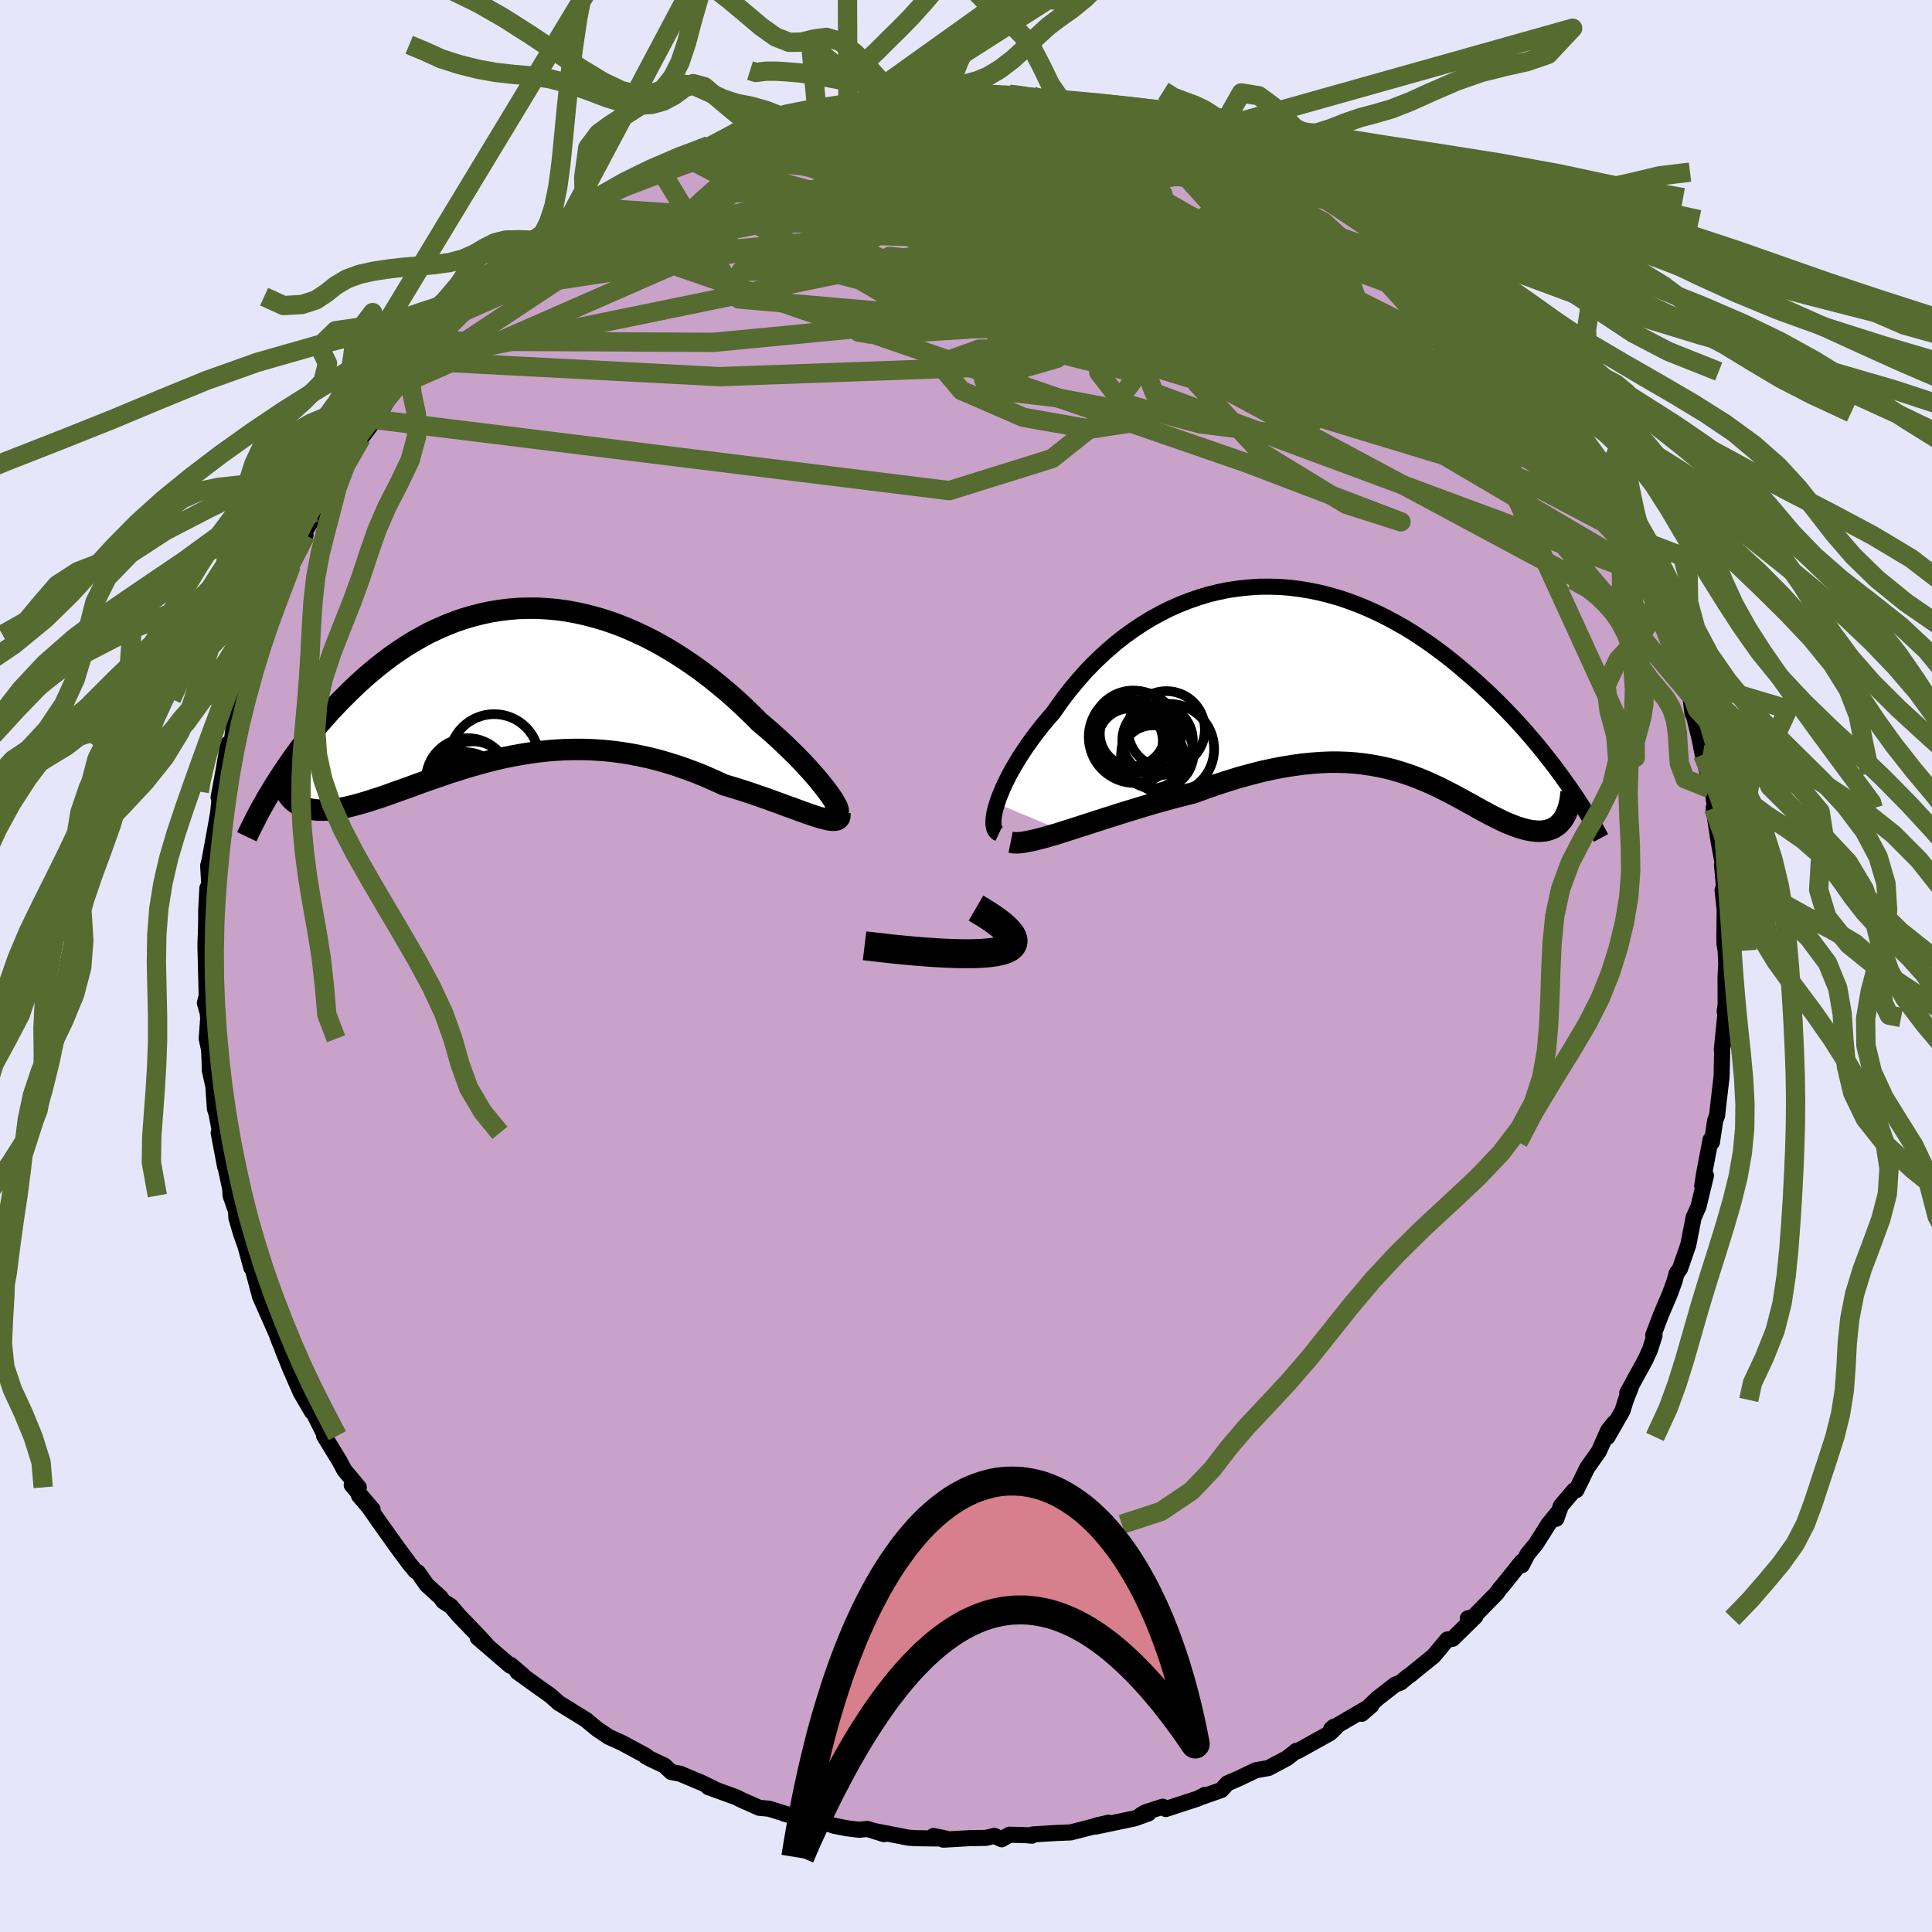 <svg xmlns="http://www.w3.org/2000/svg" width="500" height="500" viewBox="-100 -100 200 200"><defs><clipPath id="c"><path d="m33.03 11.73-.27-.39-.31-.41-.35-.45-.38-.47-.42-.49-.45-.51-.48-.53-.51-.54-.54-.55-.57-.56-.59-.57-.62-.58-.64-.58-.67-.58-.68-.58-.77-.77-.8-.77-.83-.77-.85-.75-.88-.73-.89-.72-.92-.7-.93-.67-.95-.64-.96-.62-.98-.58-.99-.56-1-.51-1.01-.48-1.01-.44-1.02-.4-1.03-.36-1.02-.31-1.03-.27-1.02-.23-1.02-.19-1.02-.14-1.02-.09-1-.06h-1l-.99.03-.98.08-.97.12-.96.16-.94.2-.93.24-.91.27-.9.31-.88.35-.87.38-.85.4-.82.44-.81.46-.8.49-.77.51-.75.52-.73.55-.71.56-.69.57-.68.59-.65.59-.63.6-.61.6-.6.6-.57.6-.56.6-.54.61-.53.6-.51.61-.49.61-.48.61-.46.6-.44.61-.43.59-.41.6-.4.58-.38.58-.37.58-.35.56 2.22 1.53.23.16.25.15.26.13.28.1.29.09.31.08.33.05.34.04.35.01h.38l.38-.01.41-.04.41-.05.43-.07.45-.08.47-.1.48-.12.5-.13.52-.15.54-.16.55-.18.57-.18.59-.2.61-.22.62-.22.64-.23.65-.23.68-.25.68-.25.71-.25.72-.25.74-.25.75-.26.76-.24.79-.25.79-.23.81-.23.83-.22.83-.21.85-.19.86-.17.88-.16.88-.14.9-.12.91-.1.92-.07.92-.05.94-.02h.94l.95.04.96.06.96.09.97.13.97.15.97.19.98.21.98.25.97.28.98.31.97.34.97.36.96.39.95.42.95.44.77.23.76.23.75.24.74.25.72.25.7.24.68.25.67.24.64.24.62.22.6.22.56.21.54.19.5.17.47.15"/></clipPath><clipPath id="b"><path d="m-35.93 12.52.17-.52.22-.55.24-.57.28-.59.3-.61.34-.63.37-.63.39-.65.43-.66.45-.66.48-.67.5-.67.53-.67.55-.66.58-.67.6-.86.63-.86.67-.85.7-.83.72-.82.76-.79.79-.77.82-.74.84-.72.87-.68.89-.64.92-.61.93-.57.95-.52.97-.49.99-.44 1-.39 1.01-.35 1.02-.31 1.04-.25 1.03-.21 1.05-.15 1.05-.11 1.05-.07 1.05-.01 1.05.03 1.05.08 1.04.13 1.04.17 1.03.21 1.03.26 1.01.29 1 .34.99.37.98.41.97.44.95.47.93.5.92.52.9.55.88.58.86.59.84.61.82.62.81.64.78.65.76.65.74.65.72.66.71.66.68.66.66.66.65.67.63.66.61.67.6.67.57.67.56.66.54.66.52.66.51.65.48.64.47.64.45.63-.39 3.9-.16.19-.17.18-.18.16-.2.14-.21.13-.22.1-.23.08-.24.07-.25.05-.27.03-.27.01-.29-.01-.3-.03-.3-.04-.32-.06-.33-.08-.34-.1-.36-.11-.36-.13-.38-.15-.39-.16-.4-.18-.41-.2-.42-.21-.44-.22-.44-.24-.46-.24-.46-.26-.48-.27-.5-.27-.5-.28-.52-.28-.53-.29-.55-.28-.56-.29-.58-.28-.59-.27-.61-.27-.63-.26-.65-.25-.66-.23-.69-.22-.71-.21-.73-.18-.75-.16-.78-.14-.8-.12-.82-.09-.85-.06-.88-.03h-.91l-.93.04-.95.07-.99.1-1.01.14-1.04.17-1.07.21-1.09.24-1.12.29-1.14.31-1.17.36-1.19.38-1.2.42-1.23.45-.92.23-.93.24-.93.25-.94.26-.93.27-.92.28-.92.28-.91.28-.91.29-.89.28-.87.28-.86.28-.84.27-.81.26-.79.25"/></clipPath><filter id="a"><feTurbulence baseFrequency=".05" numOctaves="3" result="noise" type="noise"/><feDisplacementMap in="SourceGraphic" in2="noise" scale="2"/></filter></defs><rect width="100%" height="100%" x="-100" y="-100" fill="#E6E6FA"/><path fill="#C8A2C8" stroke="#000" stroke-linejoin="round" stroke-width="1.667" d="m78.7-.23-.07 1.36.01 2.81-.1.8.14-.41-.44 4.34.34-1.38-.29 1.04-.07 3.1-.37 3.15-.09.88-.21.56-.33 2.22-.04-.05-.1-.21-.68 3.56-.19 1.24.39-1.09-.77 3.21-.49 1.1h-.01l-.56 2.87-.85 2.45-.36.51-.22.81-.48 1.32-.9 2.11-.82 2.15.14.02-.47 1.47-.49 1.08-1.87 3.41.37-.58-.51 1.3-.35 1.12-1.55 2.71.72-1.48-.65.8-.97 2.18-1.19 1.68-1.14 2.33-.23.02-1.36 1.59-.48 1.35.24-.74-1.06 1.31L59 59.83l-.87 1.06-.59 1.14v-.37l-2.07 2.58-.13.13-.41.57-2.39 2.43-.59.16.78-.19-2.36 2.31-.54.07-1.43 1.71-2.54 2.06-.1.04-.74.63-.59.23-1.84 1.43-.76.72-.86.87.98-.85-4.15 2.43.3-.25.16.12-.58.55-3.36 1.87-.13-.03-.95.75-1.94 1.03-1.28.22-1.84.88-1.12.48-.62.69-2.1.74.4-.24-.72.38-3.34 1.09-.32-.24-1.77.57-.5.3.79-.17-1.42.51-4.05.85-.01-.09 1.34-.31-3.91 1-1.5.06-2.42.15-.1.13-.64-.06-1.67-.04-.81.47-.75-.35-.89.21-1.55.02-2.84.16-1.02-.38 1.3.27-3.02-.04-.87-.05-3.63-.71 1.1.34-1.74-.54-.82.09-1.31-.16-1.32-.26-1.35-.46-1.76-.21.21-.13-2.23-.44.83.23-2.41-.75-1.03-.1-1.87-.83-.48-.25-2.92-1.06.84.3-1.44-.71-2.3-.97-.93-.18-.71-.67-1.42-.67-.5-.27.03-.06-2.56-1.38-1.28-.57-1.21-.81-1.19-.98.07.04-2.83-1.75-.01.01-.89-.8-1.23-.87-2.18-1.57.58.36-1.29-1.1-.04.09-3.38-2.91.95.77-.82-.9-2.07-2.15-.84-.98-.78-.5-.28-.4-1.44-1.31-.9-1.29-.26-.13-.64-.78-1.36-1.84-1.84-2.59-.98-1.4-1.03-1.21 1.41 1.43-2.16-2.52.73.24-1.49-1.78-.47-.89-1.63-2.67.09-.01-1.31-2.63-.04.15-1.16-1.99-.8-1.82.71 1.05-.86-1.38-.87-2.15-.39-1.08.05.23-.38-1.02-1.66-3.74-.65-2.43-.64-2.29.38 1.71-.61-2.23-.46-1.3-.48-1.63-.03-.7-.57-1.6-.05-.76-.76-3.56.24 1.3-.66-3.48h.15l-.37-1.95-.17-.54-.16-2.32-.37-1.66-.03-1.14-.05-1.01-.24-1.12.15-2.1-.05-.58-.29-1.03.19-.71-.13-5.07v-.35l.06-1.56.01-.68.01-1.24.12-2.28.23.27-.15-2.58.54-1.97-.46 1.72.4-2.13.54-3.02.25-2.28.03-.2-.22.81.55-2.98.43-2.58.34.15.24-1.93.39-1.64-.1.46.5-1.68.4-1.61.7-1.16 1.44-4.86-.08.24-.38.88 1.27-2.84.04-.8.89-2.48.9-1.2.02-.54 1.45-2.58-.17-.2.64-1.06.38-1.08 1.53-2.61.08-.16 1.01-1.86.14.53 1.6-2.97.55-.64 1.45-1.92.66-1.13-.08.31 1.54-2.64.91-.78-.58.71 1.82-2.55.48-.59.77-.97.99-.48.41-.67 2.11-2.34-.12.07.5-.17 2.01-2.06.59-1.01 2.24-1.5-.74.4h-.13l2.93-2.24.88-.57-.47.18 2.91-1.94-.44-.04 1.52-1.06.95-.62.97-.22 1.96-1.65 1.52-.75.53.06 2.81-1.74-.42.23 1.07-.82 1.57-.79.23.16 2.64-1.14.83-.27-.68.33 2.2-1.16.19.09 3.14-.87-.18-.24 1.97-.48 1.56-.38-1.42.47 3.59-.97-.38-.13 3.23-.68-1.45.58 3.86-.68.44-.22 2.03-.17 1.15-.34-1.08.1 2.47-.32 3.03.21-.34.03 2.23-.42.85.08 1.36-.06-1.41.39 3.91-.22 1.34.17h1.03l.76.47-.01-.06 2.86.33-.57-.33 1.99.66 1.84.38.14-.33 1.18.54 2.01.13 1.24.54 1.4.46 1.11.32.89.16 1.69.77.35-.13 2.6 1.24-.75-.27.72.15 2.34.86 1.76.9 2.13 1.16-.01-.04.72.47 1.55.8.29-.12 1.61 1.48.38-.25 2.13 1.33-.23-.01 1.01.99.93.22 3.07 2.47.46.52.79.31 1.89 1.6-.19-.19 1.41 1.42.15.04 1.05.94 1.76 1.4-.31.26 2.8 2.74.81 1.02.27-.11.65.63 1.29 1.92.75.75.72.72.33.96.7.38 2.3 3.33-.81-1.12.61.51.76 1.02 1.38 2.45 1 1.66 1.16 1.62.27.56 1.05 1.92.68 1.75v-.61l1.03 1.91.19.62.87 1.93.91 1.58-.84-1.01 1.38 3.38.53.78.59 1.35.18.71.3.91 1.54 4.26.05.43.11-.18.42 1.64.23 1.92.15.24.56 2.28.36 1.76.51 1.94.19 1.57.2-.5.47 3.11-.03.08-.22-.65.51 3.36.49 2.67-.13-.16.3 3.32-.24-.7.22 2-.03 2.7.01.89.12.64.06 1.38-.07 1.36" filter="url(#a)"/><path fill="#fff" d="m-35.93 12.52.17-.52.22-.55.24-.57.28-.59.3-.61.34-.63.37-.63.39-.65.43-.66.45-.66.48-.67.5-.67.53-.67.55-.66.58-.67.6-.86.63-.86.67-.85.7-.83.72-.82.76-.79.79-.77.82-.74.84-.72.87-.68.89-.64.92-.61.93-.57.95-.52.97-.49.99-.44 1-.39 1.01-.35 1.02-.31 1.04-.25 1.03-.21 1.05-.15 1.05-.11 1.05-.07 1.05-.01 1.05.03 1.05.08 1.04.13 1.04.17 1.03.21 1.03.26 1.01.29 1 .34.99.37.98.41.97.44.95.47.93.5.92.52.9.55.88.58.86.59.84.61.82.62.81.64.78.65.76.65.74.65.72.66.71.66.68.66.66.66.65.67.63.66.61.67.6.67.57.67.56.66.54.66.52.66.51.65.48.64.47.64.45.63-.39 3.9-.16.19-.17.18-.18.16-.2.14-.21.13-.22.1-.23.08-.24.07-.25.05-.27.03-.27.01-.29-.01-.3-.03-.3-.04-.32-.06-.33-.08-.34-.1-.36-.11-.36-.13-.38-.15-.39-.16-.4-.18-.41-.2-.42-.21-.44-.22-.44-.24-.46-.24-.46-.26-.48-.27-.5-.27-.5-.28-.52-.28-.53-.29-.55-.28-.56-.29-.58-.28-.59-.27-.61-.27-.63-.26-.65-.25-.66-.23-.69-.22-.71-.21-.73-.18-.75-.16-.78-.14-.8-.12-.82-.09-.85-.06-.88-.03h-.91l-.93.04-.95.07-.99.1-1.01.14-1.04.17-1.07.21-1.09.24-1.12.29-1.14.31-1.17.36-1.19.38-1.2.42-1.23.45-.92.23-.93.24-.93.25-.94.26-.93.27-.92.28-.92.28-.91.28-.91.29-.89.28-.87.28-.86.28-.84.27-.81.26-.79.25" filter="url(#a)" transform="translate(39.14 -29.34)"/><path fill="#fff" d="m33.03 11.73-.27-.39-.31-.41-.35-.45-.38-.47-.42-.49-.45-.51-.48-.53-.51-.54-.54-.55-.57-.56-.59-.57-.62-.58-.64-.58-.67-.58-.68-.58-.77-.77-.8-.77-.83-.77-.85-.75-.88-.73-.89-.72-.92-.7-.93-.67-.95-.64-.96-.62-.98-.58-.99-.56-1-.51-1.01-.48-1.01-.44-1.02-.4-1.03-.36-1.02-.31-1.03-.27-1.02-.23-1.02-.19-1.02-.14-1.02-.09-1-.06h-1l-.99.03-.98.08-.97.12-.96.16-.94.2-.93.24-.91.27-.9.31-.88.35-.87.38-.85.4-.82.44-.81.46-.8.49-.77.51-.75.52-.73.55-.71.56-.69.57-.68.59-.65.59-.63.6-.61.6-.6.6-.57.6-.56.6-.54.61-.53.6-.51.61-.49.61-.48.61-.46.6-.44.61-.43.59-.41.6-.4.58-.38.58-.37.58-.35.56 2.22 1.53.23.16.25.15.26.13.28.1.29.09.31.08.33.05.34.04.35.01h.38l.38-.01.41-.04.41-.05.43-.07.45-.08.47-.1.48-.12.5-.13.52-.15.54-.16.55-.18.57-.18.59-.2.61-.22.62-.22.64-.23.65-.23.68-.25.68-.25.71-.25.72-.25.74-.25.75-.26.76-.24.79-.25.79-.23.81-.23.83-.22.83-.21.85-.19.86-.17.88-.16.88-.14.9-.12.91-.1.92-.07.92-.05.94-.02h.94l.95.04.96.06.96.09.97.13.97.15.97.19.98.21.98.25.97.28.98.31.97.34.97.36.96.39.95.42.95.44.77.23.76.23.75.24.74.25.72.25.7.24.68.25.67.24.64.24.62.22.6.22.56.21.54.19.5.17.47.15" filter="url(#a)" transform="translate(-46.96 -29.22)"/><g fill="none" stroke="#000" transform="translate(39.14 -29.34)"><path stroke-linejoin="round" stroke-width="1.667" d="m-35.73 15.63-.19-.09-.15-.15-.12-.2-.07-.26-.04-.3v-.35l.04-.38.07-.43.11-.46.15-.49.17-.52.22-.55.24-.57.28-.59.3-.61.34-.63.37-.63.39-.65.43-.66.45-.66.48-.67.5-.67.53-.67.55-.66.58-.67.6-.86.63-.86.67-.85.7-.83.72-.82.76-.79.79-.77.82-.74.84-.72.87-.68.89-.64.92-.61.93-.57.95-.52.97-.49.99-.44 1-.39 1.01-.35 1.02-.31 1.04-.25 1.03-.21 1.05-.15 1.05-.11 1.05-.07 1.05-.01 1.05.03 1.05.08 1.04.13 1.04.17 1.03.21 1.03.26 1.01.29 1 .34.99.37.98.41.97.44.95.47.93.5.92.52.9.55.88.58.86.59.84.61.82.62.81.64.78.65.76.65.74.65.72.66.71.66.68.66.66.66.65.67.63.66.61.67.6.67.57.67.56.66.54.66.52.66.51.65.48.64.47.64.45.63.44.62.42.61.4.6.38.59.37.58.35.57.34.55.32.55.3.53.29.53" filter="url(#a)"/><path stroke-linejoin="round" stroke-width="2.222" d="m-34.52 16.52.3.06.37.01.43-.03.49-.08.55-.11.6-.14.64-.16.68-.2.73-.21.75-.24.79-.25.81-.26.84-.27.86-.28.87-.28.89-.28.91-.29.91-.28.92-.28.92-.28.93-.27.94-.26.93-.25.93-.24.92-.23 1.23-.45 1.2-.42 1.19-.38 1.17-.36 1.14-.31 1.12-.29 1.09-.24 1.07-.21 1.04-.17 1.01-.14.99-.1.95-.07.93-.04h.91l.88.03.85.06.82.09.8.12.78.14.75.16.73.18.71.21.69.22.66.23.65.25.63.26.61.27.59.27.58.28.56.29.55.28.53.29.52.28.5.28.5.27.48.27.46.26.46.24.44.24.44.22.42.21.41.2.4.18.39.16.38.15.36.13.36.11.34.1.33.08.32.06.3.04.3.03.29.01.27-.01.27-.03.25-.05.24-.07.23-.08.22-.1.21-.13.2-.14.18-.16.17-.18.16-.19.15-.22.13-.23.12-.25.11-.27.1-.28.08-.3.07-.32.06-.33.04-.34.04-.37" filter="url(#a)"/><circle cx="-21.959" cy="5.408" r="3.59" clip-path="url(#b)" filter="url(#a)"/><circle cx="-18.389" cy="4.863" r="3.98" clip-path="url(#b)" filter="url(#a)"/><circle cx="-19.324" cy="7.308" r="3.74" clip-path="url(#b)" filter="url(#a)"/><circle cx="-21.849" cy="5.098" r="4.274" clip-path="url(#b)" filter="url(#a)"/><circle cx="-18.139" cy="6.888" r="4.686" clip-path="url(#b)" filter="url(#a)"/><circle cx="-21.669" cy="5.633" r="4.762" clip-path="url(#b)" filter="url(#a)"/><circle cx="-19.309" cy="5.963" r="3.652" clip-path="url(#b)" filter="url(#a)"/><circle cx="-21.914" cy="5.298" r="3.374" clip-path="url(#b)" filter="url(#a)"/><circle cx="-19.829" cy="7.688" r="3.258" clip-path="url(#b)" filter="url(#a)"/><circle cx="-22.149" cy="6.058" r="3.386" clip-path="url(#b)" filter="url(#a)"/></g><g fill="none" stroke="#000" transform="translate(-46.96 -29.22)"><path stroke-linejoin="round" stroke-width="2.222" d="m33.21 13.21.21.1.16.03.1-.03.05-.08v-.14l-.05-.19-.09-.23-.15-.27-.18-.32-.23-.35-.27-.39-.31-.41-.35-.45-.38-.47-.42-.49-.45-.51-.48-.53-.51-.54-.54-.55-.57-.56-.59-.57-.62-.58-.64-.58-.67-.58-.68-.58-.77-.77-.8-.77-.83-.77-.85-.75-.88-.73-.89-.72-.92-.7-.93-.67-.95-.64-.96-.62-.98-.58-.99-.56-1-.51-1.01-.48-1.01-.44-1.02-.4-1.03-.36-1.02-.31-1.03-.27-1.02-.23-1.02-.19-1.02-.14-1.02-.09-1-.06h-1l-.99.03-.98.08-.97.12-.96.16-.94.2-.93.24-.91.27-.9.31-.88.35-.87.38-.85.4-.82.44-.81.46-.8.49-.77.51-.75.52-.73.55-.71.56-.69.57-.68.59-.65.59-.63.6-.61.6-.6.6-.57.6-.56.6-.54.61-.53.6-.51.61-.49.61-.48.61-.46.6-.44.61-.43.59-.41.6-.4.58-.38.58-.37.58-.35.56-.33.56-.33.54-.3.54-.3.53-.28.51-.26.51-.25.49-.24.49-.23.47-.22.46" filter="url(#a)"/><path stroke-linejoin="round" stroke-width="2.222" d="m33.9 13.43.01.25-.05.19-.11.13-.16.09-.21.04h-.27l-.31-.03-.35-.08-.4-.1-.44-.13-.47-.15-.5-.17-.54-.19-.56-.21-.6-.22-.62-.22-.64-.24-.67-.24-.68-.25-.7-.24-.72-.25-.74-.25-.75-.24-.76-.23-.77-.23-.95-.44-.95-.42-.96-.39-.97-.36-.97-.34-.98-.31-.97-.28-.98-.25-.98-.21-.97-.19-.97-.15-.97-.13-.96-.09-.96-.06-.95-.04h-.94l-.94.02-.92.05-.92.07-.91.1-.9.12-.88.14-.88.16-.86.17-.85.19-.83.21-.83.22-.81.23-.79.23-.79.25-.76.24-.75.26-.74.25-.72.25-.71.25-.68.25-.68.25-.65.23-.64.23-.62.22-.61.22-.59.2-.57.18-.55.18-.54.16-.52.15-.5.13-.48.12-.47.1-.45.08-.43.07-.41.05-.41.04-.38.01h-.38l-.35-.01-.34-.04-.33-.05-.31-.08-.29-.09-.28-.1-.26-.13-.25-.15-.23-.16-.22-.18-.2-.2-.18-.22-.17-.24-.16-.25-.14-.27-.12-.29-.12-.31-.1-.32-.08-.33" filter="url(#a)"/><circle cx="-1.885" cy="7.802" r="4.654" clip-path="url(#c)" filter="url(#a)"/><circle cx="-2.005" cy="12.592" r="3.524" clip-path="url(#c)" filter="url(#a)"/><circle cx="-5.125" cy="12.137" r="3.182" clip-path="url(#c)" filter="url(#a)"/><circle cx="-4.53" cy="11.047" r="3.362" clip-path="url(#c)" filter="url(#a)"/><circle cx="-4.07" cy="9.792" r="3.826" clip-path="url(#c)" filter="url(#a)"/><circle cx="-4.615" cy="9.972" r="4.336" clip-path="url(#c)" filter="url(#a)"/><circle cx="-1.63" cy="10.557" r="3.284" clip-path="url(#c)" filter="url(#a)"/><circle cx="-5.185" cy="12.532" r="4.34" clip-path="url(#c)" filter="url(#a)"/><circle cx="-4.97" cy="11.442" r="4.366" clip-path="url(#c)" filter="url(#a)"/><circle cx="-2.01" cy="12.467" r="4.082" clip-path="url(#c)" filter="url(#a)"/></g><g fill="none" stroke="#556B2F" stroke-linejoin="round" stroke-width="2"><path d="m9.89-89.67 1.75.5 1.39.29 1.23.23 1.22.25 1.22.28 1.15.3 1.03.29.85.27.65.23.44.19.21.15-.02.1-.26.05-.48.01-.73-.04-1.03-.1-1.4-.19-1.87-.29-2.38-.42-2.83-.54-3.11-.66-3.35-.77m-32.83 5.76 1.93-.78 1.29-.42 1.28-.37 1.5-.4 1.72-.42 1.85-.43 1.89-.41 1.87-.38 1.83-.35 1.78-.33 1.76-.31 1.7-.29 1.65-.28 1.53-.26 1.38-.24 1.14-.22.87-.19.6-.16.34-.13.13-.06h-.14l-.47.09" filter="url(#a)"/><path d="m4.48-90.25 1.13.14.87.15.74.16.7.15.65.16.56.17.43.18.25.21.07.23-.16.25-.39.28-.67.31-.99.32-1.35.35-1.74.35-2.16.38-2.59.38-3 .38-3.41.39-3.82.38-4.27.4-4.82.44-5.41.45" filter="url(#a)"/><path d="m21.69-86.81 1.13.51.56.37.05.3-.46.27-.88.28-1.31.3-1.88.31-2.62.26-3.51.17-4.45.09-5.38.02-6.25-.05-7.03-.13-7.72-.32m57.03 5.96 1.13.9 1.49 1.11 1.56 1.21 1.47 1.18 1.33 1.11 1.21 1.03 1.13 1 1.06.98 1.02.96.99.95.94.91.86.84.73.73.57.56.35.35.11.11-.15-.14-.44-.44-.75-.76-1.05-1.08-1.3-1.31-1.47-1.45m11.85 13.57-.53-.59-.39.08-.59.43-1.04.45-1.64.23-2.35-.13-3.13-.55-3.93-1-4.74-1.44-5.56-1.87-6.42-2.28-7.3-2.65-8.25-3.02-9.24-3.42-10.19-3.86-10.96-4.33" filter="url(#a)"/><path d="m59.31-59.48 1.07 1.72-.09.35-.59.04-.97.02-1.42-.08-2-.38-2.67-.8-3.42-1.29-4.25-1.84-5.11-2.38-6.01-2.93-6.91-3.46-7.75-3.97-8.51-4.46-9.44-4.98m31.29 1.79.29.15.7.37.84.46.83.46.76.43.61.38.41.28.16.18-.13.05-.42-.08-.75-.24-1.13-.46-1.6-.72-2.16-1.05-2.79-1.38-3.42-1.71" filter="url(#a)"/><path d="m63.55-53.29.93 1.49.78 1.25.62 1.09.47.92.33.7.19.5.04.31-.13.11-.31-.11-.53-.37-.75-.66-.98-.98-1.22-1.3-1.44-1.63-1.7-1.99-1.97-2.37-2.3-2.81-2.69-3.35-3.15-3.98-3.78-4.77" filter="url(#a)"/><path d="m58.61-59.86.95.98.86 1.06.61.78.51.7.5.75.45.75.31.6.09.3-.22-.1-.56-.56-.92-1.06-1.34-1.61-1.81-2.24-2.31-2.9-2.76-3.52m-89.54-14.2 1.44-.59 1.75-.67 2-.75 2.16-.78 2.34-.78 2.5-.77 2.62-.77 2.63-.75 2.59-.71 2.52-.69 2.44-.65 2.3-.61 2.07-.54 1.61-.51m3.48-.35.47-.07 1.18-.08H.8l1.3.05 1.36.1 1.4.1 1.34.11 1.17.11.94.11.69.08.45.06.2.03-.06-.01-.37-.05-.78-.11-1.38-.16-2.35-.16m-9.86-.32 2.09.18 1.61.18 1.67.27 1.79.4 1.94.53 2.16.65 2.34.76 2.48.85 2.55.93 2.57.98 2.59 1.03 2.62 1.05 2.64 1.08 2.65 1.08 2.64 1.08 2.58 1.05 2.49 1 2.36.92 2.19.82 2.01.72 1.83.67 1.67.64 1.51.6" filter="url(#a)"/><path d="m-35.05-80.88 1.14-.4 1.5-.66 1.57-.64 1.7-.6 1.88-.58 2.03-.56 2.11-.54 2.14-.52 2.16-.51 2.19-.5 2.2-.51 2.19-.49 2.11-.47 1.99-.44 1.78-.41 1.53-.36 1.27-.34 1.06-.31.93-.28.82-.23" filter="url(#a)"/><path d="m-31.71-82.56 8.21 13.51 16.78 1.46 7.45-.66 4.77.89 5.23 1.39 3.65.18-.87-1.43-5.71-2.34-7.91-2.28-6.23-1.45-1.57-.17 3.9 1.32 7.91 2.67 9.08 3.4 7.36 3.18 4.09 2.08 1.42.67.92-.38 2.6-.81 4.54-1.1 3.92-2.11-1.85-4.51-15.11-8.62-36.29-10.73" filter="url(#a)"/><path d="m5.82-90.08 23.54 10.2 9.51 7.22-3.99 3.64-13.74.79-16.09-1.05-11.2-1.67-2.92-1.12 3.93.18 6.31 1.44 4.09 1.98-.54 1.64-4.57.91-5.86.36-4.26.14-1.15-.2 1.66-1.2 3.39-2.88 4.52-4.39 5.62-4.61 6.01-3.15 4.94-.48 8.03 4.57 36.26 18.28" filter="url(#a)"/><path d="m-58.71-60.1 31.46-13.79 13.9-1.32 7.05 3.03 8.77 3.99 8.42 3.33 4.23 1.99-.14.49-1.45-.84.62-1.55 3.55-1.39 3.59-1.1-1.36-2.27-7.23-5.02.23-4.47 35.41 7.89" filter="url(#a)"/><path d="m37.07-79.79-26.72-3.42-20.08 1.45-6.53 1.48 2.7.89 5.8.64 4.6.36 2.07-.17.51-.67.74-.83 2.15-.54 3.52-.06 3.68.17 2.24-.01-.22-.36-2.37-.42-2.87.1-1.14 1.02 2.11 1.8 4.99 2.09 5.05 2.15-.19 2.79L4.44-67.5l-30.59 2.94-28.5-.13" filter="url(#a)"/><path d="m25.58-85.2-8.19-.11-11.92-1.43-6.83-.9-2.81.09-.93 1.02-.34 1.63-.28 1.8-.51 1.66-.76 1.31-.51.77.15.15-.28-.05-4.18.61-11.92 2.32L-42.26-71l-16.45 10.9" filter="url(#a)"/><path d="M72.55-35.14 13.63-66.75l-18.44-8.73-4.2-.14-4.74 2.26-6.1 1.47-3.43-.06 1.5-.84 5.34-.51 6.51.44 5.71 1.34 4.59 1.77 4.26 1.76 4.63 1.59 4.84 1.59 3.98 1.7 1.53 1.37-2.2.06-5.21-1.97-4.5-3.62-1.44-4.5-9.07-5.37-38.72.6" filter="url(#a)"/><path d="m20.8-86.97-36.95 9.54 3.36-2.06 10.28-.52 5.78 1.84-.45 2.08-3.8 1.06-3.18.02-.18-.45 2.58-.37 3.19.04 1.43.54-1.35.97-3.17 1.23-2.58 1.43.62 1.67 5.35 1.98 9.63 2.17 11.42 1.71 9.17.13 2.16-2.52-9.44-4.87-25.94-2.71-55.62 11.41" filter="url(#a)"/><path d="m-29.49-83.94 24.92 8.05 26.75 8.11 12.13 2.33.64-2.51-4.43-4.53-4.11-3.45-.78-.35 2.96 2.99 4.97 4.93 4.32 4.67 1.57 2.52-1.45-.2-2.75-1.98-1.35-1.95 1.96-.36 5.17 1.62 6.15 2.5 4.13 1.38.09-1.5-3.75-4.63-5.38-5.92-5.26-4.8-8.29-4.34-21.87-8.72" filter="url(#a)"/><path d="M70.71-40.35 19.49-59.34 15.5-69.55l1.24-7.12 1.84-3.36 1.8.12.43 2.31-1.46 3.18-2.23 3.16-1.33 2.62.46 1.8 1.79.86 1.68-.1-.15-.87-3.27-1.36-6.75-1.51-9.11-1.47-8.59-1.49-4.19-1.58 2.68-1.35 7.03-.23 1.81.91-14.26-1.43-14.41-7.48" filter="url(#a)"/><path d="M61.41-56.76 13-63.97l-11.63.11-4.17 1.51 2.32 2.77 6.41 2.78 6.92 1.22 4.07-.62-1.31-1.45-6.42-1.21-6.85-.8-.51-1.04 7.56-2.19 6.37-4.56-5.48-8.95 11.41-10.41" filter="url(#a)"/><path d="m7.6-89.67 11.51 20.76-5.36 7.46 2.47 3.18 8.04 2.15 7.99 1L36-56.38l-1.48-3.61-5.02-4.88-6.05-4.64-5.25-3.27-3.84-1.57-2.81-.15-2.6.67-3.05.88-3.31.57-1.92-.06 2.37-.64 8.64-.59 12.21.21 5.86.47-15.63-1.99-52.65-3.5" filter="url(#a)"/><path d="m15.04-88.42-9.41 2.83 10.93 4.67 6.8 3.62-.22 2.96-2.6 3.03-1.04 2.5 1.28.96 1.97-1.03.4-2.68-2.55-3.58-5.36-3.7-6.71-3.22-6.11-2.43-3.94-1.59-1.29-.89.61-.41.87-.04-.56.34-2.59.73-3.2 1.07-1.42 1.48-3.42 3.16-35.13 8.67" filter="url(#a)"/><path d="M60.8-57.27 45.95-69.84l-12.22-4.58-16.28-3.53-13.7-2.63-6.29-1.22 1.05.35 5.33 1.59 6.25 2.23 4.92 2.24 2.59 1.82-.06 1.19-2.69.49L10-72.1l-5.65-.77-4.19-1-.34-.83 4.59-.39 7.91-.02 7.05.03 1.86-.23-4.13-.62-8.68-1.52-34.89-7.41" filter="url(#a)"/><path d="M-.23-90.44 16-78.59l2.42 11.03-5.39 3.74-5.51-.29-1.06-.83 5.07.17 9.28.93 9.4.75 5.99.16 1.4-.14-2.01.01-3.01.17-1.93-.3-.45-1.55-.83-3.34-3.91-4.97-7.12-5.18-4.9-1.99 8.4 6.99 45.19 25.7" filter="url(#a)"/><path d="m-49.74-69.86 41.4-6.29 21.88.89 4.7.52-2.94.31-4.38.54-3.81.6-3.27.05-2.51-.84-.98-1.26.68-.82.97.08-1.09.44-4.63-.32-6.74-1.8-5.72-2.6-8.17.35-27.9 12.38" filter="url(#a)"/><path d="M-5.15-90.26 18.8-64.5 2.9-65.83l-11.56-5.34-4.16-4.99-1.24-3.47.31-1.39 3.16.46 7.03 1.42 9.55 1.35 8.38.6 3.26-.41-2.77-1.16-4.92-.88-4.6.01-31.96-5.29" filter="url(#a)"/><path d="M-41.97-76.58 29-52.09l16.03 6.11-5.69-1.82-8.89-5.43-6.55-7.08-3.95-6.94-1.68-5.19.02-2.77.12-.94-1.74-.38-4.5-.79-6.21-1.36-5.54-1.28-2.53-.3 1.78 1.28 6.29 2.89 10.09 3.94 11.62 3.76 9.01 1.88 1.54-2.38-21.17-19.4" filter="url(#a)"/><path d="m-15.42-88.4 43.67 18.23.99-.17-13.86-2.3-13.03-1.4-4.77.27 4.01 1.94 9.16 2.54 9.39 1.59 5.67-.35.41-2.06-3.79-2.66-5.4-2.28-4.65-1.76-3.16-1.75-2.57-2.1-2.9-1.91-1.86-.36 3.1 2.87 14.16 9.43 49.59 26.15" filter="url(#a)"/><path d="M-14.02-88.63-.19-75.85l7.29 8.36-2.51-1.68-4.31-4.47-2.98-2.22-1.43 1.07-.32 3 .67 2.97 1.9 1.69 3.12.32 3.75-.34 3.8-.02 4.05 1.04L18-63.82l6.52 3.09 6.51 2.82 4.13 1.27.59-1.22-2.08-4.11-3.61-6.52-1.33-4.67 29.55 12.34" filter="url(#a)"/><path d="M-24.08-85.93 13.1-70.79l-4.04-3.74-4.89-2.51-1.76.06-1.92.15-3-.73-2.23-.94.68-.24 4.12.7 6.32 1.18 6.44 1.03 4.83.67 2.27.56-.6.81-3.46 1.03-5.82.68-6.78-.45-5.61-2.04-2.79-3.38.03-3.67 2.2-2.51 5.68-.49 9.65.11-6.6-5.57" filter="url(#a)"/><path d="M60.8-57.27 15.08-76.85-9.47-79.6l-11.36 2.09 1.7.7 10.17-1.36 11.79-1.91 8.86-1.07 5.36.41 3.85 1.97 4.62 3.27 6.65 4.18 8.16 4.52 5.09 2.91-10.06-4.24-45.52-21.18" filter="url(#a)"/><path d="m23.38-86.04 6.87 8.48 9.9 10.04-.65 2.35-7.4-2.39-8.29-3.46-5.34-2.69-1.38-1.53 1.12-.74.86-.54-1.64-.61-4.37-.39-4.95.38-2.31 1.47 2.19 2.29 5.26 2.08 4.37.45.73-2.19-1.95-4.17-7.64-3.71-38.02-2.86" filter="url(#a)"/><path d="m-5.15-90.26-2.02 7.24 2.04 7.05 7.82 1.61 5.79-1.13.39-.97-4.11.51-5.13 1.79-2.59 2.01 1.94 1.25 6.56.42 9.68.41 9.77 1.31 5.58 2.37-2.58 2.81-11.64 1.88-13.14-3.31 29.32-17.12" filter="url(#a)"/><path d="m19.69-87.29-7.89 1.65-6 1.47.99 1.27 3.56 1.67 3 2.25 1.37 2.54-.48 2.27-2.62 1.47-4.65.38-5.43-.76-4.33-1.91-2.27-2.98-.94-3.58-.74-3.1.35-1.13 5.82 2.46 20.07 9.27 47.53 26.52" filter="url(#a)"/><path d="m33.24-81.7-15.4-2.36.27 2.45-.51 2.92 1.39 3.02 3.91 3.22 2.98 2.78-1.18 1.46-5.48-.32-7.13-1.68-5.25-1.95-.95-1 3.84.66 7.44 2.24 9.1 3.17 9.13 3.39 8.27 3.22 6.81 3.05 3.66 2.54-4.38.07-23.56-6.77-65.7-16.67" filter="url(#a)"/><path d="m5.82-90.08 37.35 29.05 6.67 1.58-2.86-3.64-3.28-2.17-.45.57 1.03 1.72-.37.83-3.54-.98-6.43-2.48-7.7-3.21-7.23-3.32-5.9-3.18-4.85-2.93-4.67-2.55-4.89-1.99-4.18-1.34-1.46-.8 2.47-.4 4.39.16-.89.99-28.29.39" filter="url(#a)"/><path d="M67.03-47.53 2.5-67.12l-8.48-8.77 8.9-1.62 6.82.09-.77-.94-4.76-1.96-2.89-1.86 2.13-.79 6.36.69 7.61 2.11 5.84 3.31 1.96 4.42-4.27 5.33-15.1 4.97-31.37 1.13-31.37-1.64" filter="url(#a)"/><path d="m-44.85-74.21 43.26-5.17 19.98 1.62 5.97 2.94.89 3.19-2.09 2.38-4.99 1.3-6.99.72-7.47.61-6.51.54-4.36.15-1.5-.65 1.25-1.69 2.9-2.61 3.23-2.92 3.11-2.24 3.9-.57 6.13 1.55 8.83 3.1 10.06 3.21 8.78 2.19 7.23 2.71 10.34 8.5 12.7 13.42" filter="url(#a)"/><path d="m-29.49-83.94 36.23 9.89 1.33-.74.34.58.25 2.49-3.42 2.2-6.92.71-6.78-.73-2.77-1.63L-8.32-73l7.82-1.25 10.63.13 11.33 1.98 10.35 3.59 7.84 3.99 3.59 2.54-2.29-.57-8.79-4.07-13.99-6.13-16.14-5.25-14.78-1.61-9.77 2.44 4.59 2.51 48.33-8.59" filter="url(#a)"/><path d="m-15.42-88.4 21.2 1.48 14.16 6.8 6.15 8.2-2.44 5.6-5.4 2.24-3.46-.58-1.21-2.78-1.21-3.99-2.24-3.64L8.3-76.7l.8 1.26 3.75 3.76 4.21 4.93 1.16 4.85-3.32 4.6-5.99 4.77-10.64 3.32-59.43-7.36" filter="url(#a)"/><path d="M70.71-40.35 22.08-69.02 11.34-76.1l1.09-2.15-2.21-1.8-6.98-1.7-7.7-1.25-4.67-.62-.23.14 3.52 1.02 5.53 1.84 5.73 2.37 4.59 2.57 2.68 2.63.3 2.7-2.38 2.57-4.79 1.75-5.45.07-2.72-1.86 3.45-2.81 10.28-2.14 13.59-1.01 11.07-1.39 11.08 2.81" filter="url(#a)"/><path d="m.62-90.36 21.46 7.88 7.83 8.7-4.68 3.99-9.84-.4-8.99-1.95-6.64-1.7-4.48-1.19-1.89-1.13 1.46-1.42 4.51-1.6 5.77-1.42 4.54-1 1.48-.6-1.56-.22-2.39.46.39 1.68 5.96 3.01 10.8 3.44 11.18 3.34 10.84 8.58 28.6 33.83M31.7-116.63l-2.45 1.74-2.28 2.59-2.04 1.85-1.88 1-1.76.47-1.68.43-1.64.79-1.63 1.32-1.62 1.76-1.59 1.88-1.49 1.6-1.37.96-1.24.24-1.18-.22-1.2-.2-1.27.25-1.34.82-1.33 1.13-1.22 1.14-1.11 1.3-1.06 2.04-1.02 2.61-.42 1.08-3.03-.21-1.39.15-.8-.19-1.07-.86-1.43-1.57-1.6-1.73-1.57-1.24-1.43-.43-1.31.17-1.26.32-1.29.02-1.39-.54-1.5-1.06-1.63-1.38-1.72-1.44-1.78-1.37-1.83-1.34-1.85-1.44-1.83-1.65-1.84-1.78-1.96-1.72-2.09-1.37-1.21-.1" filter="url(#a)"/><path d="m-7.62-89.94 2.22-1.21 1.8-.11 1.42.04 1.2-.02 1.09-.12 1.06-.28 1.12-.47 1.22-.73 1.29-.98L6.1-95l1.25-1.21 1.18-1.08 1.17-.88 1.22-.86 1.37-1.11 1.52-1.47 1.55-1.66 1-1.78L-7.69-89.7l-1.62.28-1.43.67-1.32.8-1.24.56-1.2.3-1.14.23-1.07.34-1 .51-.98.63-.99.67-1.02.65-1.05.61-1.02.61-.97.63-.9.67-.87.72-.85.75-.87.76-.85.8-.81.84-.77.9-.81.87-.98.8-.73.85 53.97-38.58-1.97-.53-1.75 1.54-1.69 2.09-1.66 2-1.58 1.83-1.49 1.69-1.39 1.57-1.33 1.39-1.3 1.14-1.31.84-1.32.56-1.3.37-1.26.33-1.2.5-1.17.79-1.19 1.05-1.27 1.1-1.36.93-1.38.85-1.18 1.1-.75 1.3-.63.69-7.73 1.3-.61-6.56 1.26.68 1.53 1.25 1.47.2 1.33-.74 1.2-1.11 1.14-1.14 1.14-1.12 1.22-1.24 1.31-1.45 1.36-1.6 1.34-1.54 1.26-1.34 1.16-1.11 1.13-1.05 1.33-1.3 1.88-1.99 2.27-3.49" filter="url(#a)"/><path d="m-55.89-103 1.11 1.2 1.97 1.01 2.33 1.14 2.62 1.5 2.78 1.77 2.73 1.82 2.52 1.67 2.23 1.35 1.91.91 1.6.42 1.36-.06 1.2-.38 1.14-.44 1.15-.2 1.25.23 1.35.6 1.43.68 1.46.48 1.45.28 1.51.42 1.6.62 1.6.08m24.66 4.6-.77-.93-1.1-.51-1.28-.29-1.21-.27-1.1-.35-1.03-.42-1.05-.41-1.11-.35-1.18-.22-1.2-.09-1.2.03-1.17.1-1.15.12-1.16.12-1.2.13-1.24.17-1.25.22-1.24.26-1.23.19-1.22-.04-1.17-.45-.97-.81-.99-.42" filter="url(#a)"/><path d="m-20.94-86.8-2.7-1.32-1.93-1.62-1.52-1.29-1.15-.31-.98.49-1 .73-1.1.59-1.22.34-1.34.07-1.51-.22-1.73-.52-1.93-.73-2.03-.73-2.01-.53-1.92-.29-1.84-.16-1.81-.2-1.84-.33-1.89-.47-1.92-.61-1.81-.82-1.52-.63m135.28 79.6.5.04.73.72.67 1.35.59 1.56.6 1.53.81 1.43 1.27 1.37 1.87 1.35 2.41 1.34 2.6 1.35 2.32 1.36 1.64 1.42.83 1.53.28 1.66.23 1.64.59 1.21 1.22.23" filter="url(#a)"/><path d="m-39.5-78.26-.07-3.41.42-3.04 1.11-1.48 1.26-.92 1.2-.77 1.12-.71 1.07-.68 1.05-.72 1.01-.85.92-1.13.8-1.56.68-2.03.62-2.35.69-2.39.82-2.21.96-1.99 1-1.97.93-2.2.85-2.54.87-2.66 1.04-2.35 1.28-1.72 1.2-.98-.2-.31-22.66 42.69-1.86 1.14-1.37.27-1.5-.05-1.39.03-1.15.29-1 .51-1.03.61-1.21.54-1.41.38-1.54.21-1.6.14-1.6.13-1.57.18-1.54.23-1.46.32-1.32.48-1.14.67-1 .8-1.09.72-1.43.46-1.9.11-2.02-.92m27.81-4.92-1.79 1.38-.81.6-.73.51-.92.64-1.03.75-1.04.83-.98.86-.93.88-.89.87-.9.84-.91.8-.91.79-.88.79-.85.81-.81.82-.82.83-.83.83-.88.83-.92.86-.97.96-1.05 1.14-1.18 1.42-1.39 2.16M76.97-18.37l-2.52-1-.6-1.59-.12-1.66-.09-1.53-.21-1.35-.39-1.16-.6-1.02-.78-.96-.86-1.01-.8-1.12-.66-1.22-.54-1.26-.51-1.23-.59-1.13-.71-1.03-.81-.9-.82-.79-.96-.76-1.6-.88" filter="url(#a)"/><path d="m-47.78-71.97 2.02-1.6 1.12-1.06.79-1.06.65-1.3.53-1.62.41-2.02.33-2.44.28-2.81.29-3.04.34-3.12.39-3.09.44-2.96.52-2.7.66-2.22.9-1.57 1.18-.84 1.41-.21 1.46.04 1.3-.25.98-1.17.71-2.48.81-3.79 1.68-5.2-40.36 66.72.65-.36.86-.71.95-.95.98-1.12.97-1.17.94-1.15.88-1.08.84-1 .8-.94.78-.9.77-.89.76-.88.77-.89.81-.87.87-.81.97-.72 1.06-.63 1.08-.57 1-.55 1-.64 1.46-1.27m155.22 81.09-.97-.92-.64-1.13-.73-1.51-.88-1.66-.9-1.74-.98-1.75L99.19.81 97.71-.84l-1.65-1.6-1.62-1.57-1.43-1.57-1.22-1.56-1.09-1.55-1.12-1.52-1.31-1.47-1.6-1.39-1.85-1.29-1.85-1.17-1.45-1.08-.61-1.12.26-1.22.42-1.25-1.14-1.02-4.18-.66" filter="url(#a)"/><path d="m-99.75-34.3 2.47-1.39 1.56-1.87 1.63-1.89 2.15-1.39 2.36-.91 2.1-.78 1.62-.95 1.22-1.19 1.03-1.34 1.1-1.28 1.37-1.06 1.71-.76 2.03-.44 2.25-.24 2.26-.22 1.84-.54.81-1.31-.59-2.2-.56-1.78 6.63 4.8" filter="url(#a)"/><path d="m-70.74-40.28.56-1.12.11-1.43-.07-1.56.07-1.46.31-1.33.5-1.26.6-1.24.64-1.24.65-1.23.68-1.25.72-1.27.73-1.33.7-1.37.61-1.41.47-1.45.34-1.47.22-1.51.09-1.49.19-1.36 1.2-1.58L-71.67-37l-.96 1.48-.39.84-.52 1.13-.79 1.42-1.03 1.45-1.23 1.25-1.34 1.02-1.27.89-1.08.9-.9 1.02-.89 1.14-1.11 1.21-1.41 1.15-1.54.97-1.43.7-1.36.62-1.06 1.48" filter="url(#a)"/><path d="m-103.86-17 3.58-2.58 1.61-1.76 1.56-1.05 2.42-.72 2.98-.7 2.79-.87 2.04-1.06 1.19-1.19.67-1.2.61-1.14.91-1.07 1.31-1.11 1.53-1.31 1.44-1.55 1.48-1.35 2.41-.01 2.39 1.51m137.3-25.33.92 1.47 1.04 1.76.89 1.73.67 1.66.47 1.59.34 1.51.29 1.42.28 1.32.32 1.24.38 1.2.43 1.17.46 1.17.47 1.19.44 1.21.42 1.26.39 1.32.36 1.38.37 1.45.39 1.53.39 1.5.33 1.3.26.95.3 1.08-6.04-15.78-.44-.81-.76-.7-.94-.65-.93-.79-.91-.99-.94-1.08-1.05-1.1-1.13-1.05-1.14-.96-1.06-.89-.9-.84-.73-.85-.64-.89-.64-.89-.74-.82-.85-.69-.91-.65-.93-.75-.9-.9-1.02-.54 17.91 39.12-.01-1.61.37-1.38.34-1.29.19-1.23.02-1.22-.15-1.29-.24-1.38-.24-1.42-.17-1.45-.11-1.45-.08-1.42-.12-1.37-.17-1.31-.21-1.28-.21-1.27-.25-1.26-.38-1.12-.57-.87-.57-.7.31-1.63" filter="url(#a)"/><path d="m66.62-78.71-.49 2.7-.24 2.59-.66 2.8-.67 2.6-.32 2.15.06 1.75.34 1.41.58 1.08.88.76 1.18.63 1.13.93.39 1.86-.86 3.02-1.47 3.28-.49 1.7-17.49-21.64 1.1 1 1.05 1.12.98 1.26.9 1.31.79 1.24.69 1.15.62 1.1.56 1.12.46 1.17.35 1.28.2 1.4.06 1.5-.02 1.54v1.47l.11 1.33.33 1.2.58 1.18.73 1.29.67 1.47.3 1.59-.19 1.33" filter="url(#a)"/><path d="m48.49-71.09 1.15.94 1.09 1.09 1.08 1.15 1.06 1.12 1 1.01.92.91.88.85.85.83.84.83.82.86.78.88.76.9.74.89.74.89.76.89.81.97.87 1.1.94 1.25.97 1.34.96 1.35.89 1.33.82 1.43.74 1.66M20.43-90.58l1 .63 1.1.42 1.12.41 1.06.51.98.63.97.72 1.04.79 1.11.82 1.18.79 1.17.75 1.12.68 1.04.63.98.59.94.58.92.6.91.62.91.66.89.7.94.77 1.02.84 1.17.95 1.27 1.05 1.15.95.81.53-10.15-7.06 1.29.85 1.12.45 1.18.18 1.54-.37 2.06-1.02 2.4-1.32 2.32-1 1.86-.21 1.32.59 1.03.96 1.08.78 1.35.29 1.66-.14 1.81-.27 1.83-.06 1.82.24 1.91.37 2.11.19 2.28-.18 2.3-.52 2.41-.58 3.19-.39" filter="url(#a)"/><path d="m33.24-81.7-.67-.25-1.01-.28-1.38-.3-1.5-.26-1.4-.21-1.25-.16-1.13-.13-1.09-.09-1.1-.05-1.14-.02H20.4l-1.19-.03-1.21-.07-1.22-.09-1.22-.07-1.21.02-1.18.12-1.16.16-1.13.12-1.08.05-1.05.12-1 .43-.89.82-.69.71L62.8-97.08l-2.54 2.71-2.18.75-2.28.51-2.45.61-2.57.9-2.54 1.1-2.28 1.03-1.94.76-1.67.48-1.54.41-1.52.52-1.52.6-1.44.46-1.24.03-1.05-.56-1.02-1.01-1.21-1.2-1.51-1.11-1.8-.29-2.92 5.18.75.27-1.89-.58-1.26-.5-1.13-.41-1.13-.33-1.19-.23-1.23-.19-1.27-.15-1.25-.16-1.22-.18-1.17-.19-1.14-.16-1.12-.1-1.1-.05-1.05-.02-.98-.06-.9-.11-.85-.15-.92-.1-1.13.06" filter="url(#a)"/><path d="m-.22-88.65.81-.16.78-.04.99.03 1.18.04 1.24.05 1.16.04 1.08.05 1.02.07 1.02.08 1.04.09 1.09.1 1.12.08 1.15.08 1.19.09 1.23.11 1.26.17 1.28.24 1.24.29 1.18.31 1.17.36 1.37.53-27.83 8.05 1.68-.58 1.08-1.08.97-.96.92-.77.93-.59.99-.45 1.07-.35 1.11-.31 1.1-.39 1.08-.56 1.05-.77 1.07-.92 1.1-.94 1.14-.78 1.17-.53 1.15-.32 1.12-.15 1.18.01 1.59.14-7.16-1.38-.31-.36-.85-1.22-.85-1.77-.92-1.77-1.1-1.52-1.23-1.26-1.27-1.08-1.24-1.06-1.19-1.23-1.22-1.62-1.33-2.12-1.48-2.48-1.61-2.43-1.64-1.8-1.47-.74-1.2.25-1.22.27-2.09-1.95.12 26.89.05-.2 1.21-.45 1.33-.46 1.19-.36 1.1-.25 1.1-.17 1.17-.11 1.23-.1 1.24-.12 1.19-.16 1.13-.2 1.08-.22 1.09-.19 1.14-.11 1.21-.01 1.22.09 1.1.19.96.24 1.04.18 1.89-.26" filter="url(#a)"/><path d="m.57-90.03.47-.85-.56-.15-1 .03-1.21.01-1.3-.09-1.33-.17-1.29-.18-1.22-.09h-1.2l-1.22.05h-1.29l-1.35-.1-1.39-.21-1.38-.27-1.34-.24-1.27-.17-1.19-.1-1.12-.07h-1.08l-1.05.13-.61-.19m99.75 76.36 1.7 4.72 2.53 3.32 2.92 2.77 2.71 2.62 1.93 2.59 1.06 2.6.46 2.64.18 2.72.26 2.74.65 2.74 1.3 2.69 2.09 2.63 2.81 2.59 3.18 2.56 3 2.58 2.27 2.58 1.14 2.6-.01 2.59-.78 2.55-.88 2.51-.32 2.46.64 2.41 1.54 2.38 1.88 2.38 1.38 2.36.13 2.31-1.12 2.19-1.15 2.08.2 2.15.37 2.3" filter="url(#a)"/><path d="m.62-90.36 1.75.23 2.93.22 3.09.25 3.17.3 3.22.35 3.22.43 3.31.51 3.55.6 3.93.7 4.32.78 4.54.86 4.51.93 4.34.99 4.22 1.04 4.33 1.1 4.65 1.19 4.99 1.28 5.17 1.4 5.07 1.51 4.83 1.59 4.67 1.64 4.79 1.68 5.17 1.72 5.56 1.79 5.67 1.88 5.46 1.95 5.64 2.05 7.76 2.29L138-56.15" filter="url(#a)"/><path d="m-2.46-90.02 2.31-.13 2.23.09 2.37.18 2.34.24 2.24.29 2.18.36 2.13.42 2.07.51 1.98.6 1.86.69 1.77.78 1.67.86 1.58.92 1.48.99 1.37 1.04 1.27 1.1 1.23 1.19 1.23 1.28 1.3 1.4 1.33 1.51 1.29 1.58 1.1 1.64.83 1.68.59 1.73.52 1.79.64 1.88.76 1.96.66 2.05.3 2.29-.07 2.95" filter="url(#a)"/><path d="m-5.15-90.26 2.53.09 2.34.04 2.38.09 2.46.18 2.43.23 2.37.29 2.32.34 2.3.42 2.31.5 2.33.59 2.36.68 2.37.76 2.41.85 2.42.92 2.44.97 2.43 1.03 2.4 1.08 2.39 1.15 2.39 1.26 2.42 1.39 2.46 1.51 2.45 1.6 2.34 1.64 2.16 1.63 2.04 1.66 2.11 1.8 2.38 1.95 2.08 1.4" filter="url(#a)"/><path d="m-7.62-89.94 4.17-.17 3.12-.11 2.72-.01 2.4.11 2.22.21 2.34.3 2.65.38 3.08.47 3.53.54 3.97.62 4.37.68 4.68.76 4.84.83 4.79.9 4.56.97 4.19 1.06 3.76 1.12 3.39 1.2 3.11 1.27 2.99 1.33 2.99 1.4 3.07 1.47 3.22 1.55 3.42 1.64 3.77 1.72 4.32 1.79 5.05 1.83 5.78 1.84 6.18 1.82 6.05 1.8 5.48 1.84 5.03 1.97 5.46 2.23 6.94 2.57 7.3 2.56" filter="url(#a)"/><path d="m-7.62-89.94 4.13-.16 2.78-.13h2.25l2.03.1 1.92.2 1.92.29 1.95.37 1.99.45 2.03.53 2.03.6 2.02.67 2 .73 1.96.8 1.93.87 1.89.95 1.86 1.03 1.82 1.1 1.79 1.17 1.71 1.24 1.6 1.29 1.48 1.36 1.34 1.41 1.22 1.45 1.06 1.53.88 1.7.74 2.05.84 2.59" filter="url(#a)"/><path d="m-6.54-90.04 1.74-.1 2.16-.01 2.42.03 2.78.1 3.19.15 3.46.22 3.54.27 3.54.33 3.55.4 3.67.47 3.82.55 3.96.65 4.08.73 4.26.82 4.54.91 4.82.97 4.85.99 4.46.99 3.86.99 3.74 1.02 4.63 1.12 5.36 1.18" filter="url(#a)"/><path d="m-9.72-89.53 2.59-.36 2.25-.16 2.25-.06 2.32.03 2.39.1 2.42.16 2.43.23 2.39.28 2.36.35 2.34.43 2.34.5 2.34.6 2.34.68 2.33.76 2.33.85 2.3.91 2.27.98 2.23 1.04 2.2 1.11 2.2 1.18 2.2 1.29 2.22 1.39 2.25 1.5 2.25 1.59 2.21 1.64 2.13 1.68 2.07 1.73 2 1.8 1.96 1.88 1.92 1.96 1.9 2.05 2.01 2.3 2.57 2.96" filter="url(#a)"/><path d="m-14.02-88.63 3.56-.71 2.71-.41 2.34-.22 2.35-.09 2.48.01 2.62.09 2.73.15 2.84.22 3 .28 3.23.34 3.47.42 3.68.49 3.8.59 3.79.66 3.67.76 3.48.83 3.26.91 3.1.97 3.06 1.03 3.2 1.08 3.5 1.16 3.91 1.26 4.36 1.38 4.79 1.51 5.12 1.6 5.38 1.64 5.7 1.64 6.28 1.67 7.02 1.8 6.96 1.95 3.54 1.41" filter="url(#a)"/><path d="m-15.42-88.4 2.37-.57 2.18-.35 2.3-.28 2.49-.22 2.63-.16 2.7-.09 2.69-.01 2.69.09 2.71.18 2.78.28 2.85.36 2.92.44 2.93.53 2.93.6 2.93.67 3.01.74 3.17.82 3.42.89 3.74.96 4.04 1.04 4.25 1.12 4.34 1.19 4.34 1.25 4.26 1.32 4.19 1.39 4.18 1.47 4.21 1.54 4.26 1.63 4.28 1.72 4.23 1.8 4.14 1.85 4.07 1.86 4.01 1.81 4.04 1.74 4.3 1.7 4.83 1.7 5.6 1.65" filter="url(#a)"/><path d="m-15.42-88.4 2.04-.57 2.31-.35 2.29-.27 2.4-.23 2.54-.17 2.58-.09 2.54-.01 2.48.08 2.48.18 2.61.26 2.85.36 3.17.43 3.53.52 3.84.59 4.05.66 4.15.73 4.16.8 4.13.87 4.06.95 4.01 1.02 3.92 1.1 3.85 1.18 3.81 1.24 3.85 1.3 4.02 1.36 4.39 1.42 4.94 1.48 5.56 1.58 5.88 1.71 5.49 1.91 4.59 2 5.44 1.52" filter="url(#a)"/><path d="m-21.12-87.04 3-.72 2.6-.6 2.41-.48 2.31-.38 2.32-.3 2.37-.24 2.42-.17 2.43-.09 2.38-.01 2.33.08 2.28.16 2.28.26 2.3.35 2.37.43 2.43.51 2.48.59 2.51.65 2.54.74 2.53.8 2.52.87 2.51.95 2.48 1.03 2.45 1.1 2.4 1.17 2.36 1.24 2.31 1.31 2.28 1.37 2.27 1.43 2.25 1.5 2.26 1.6 2.29 1.72 2.3 1.87 2.25 1.97 2.1 1.95 2.1 2.09" filter="url(#a)"/><path d="m-26.47-84.86 1.93-1.02 1.65-.91 1.97-.77 2.38-.63 2.62-.52 2.72-.41 2.77-.33 2.83-.26 2.91-.18 2.96-.12 2.99-.04 3.01.05 3.06.14 3.17.23 3.36.31 3.6.4 3.85.48 4.01.55 4.1.63 4.21.69 4.5.75 5.04.81 5.76.88 6.26.99 6.14 1.12L67-80.81l7.24 1.27m-100.86-5.38-3.02 1.14-3.02 1.3-2.69 1.32-2.41 1.37-2.26 1.42-2.18 1.45-2.12 1.48-2.05 1.52-1.99 1.56-1.96 1.61-1.98 1.66-2.02 1.73-2.09 1.79-2.16 1.84-2.2 1.91-2.21 1.98-2.23 2.08-2.24 2.17-2.24 2.24-2.22 2.31-2.13 2.34-1.97 2.36-1.77 2.38-1.58 2.42-1.5 2.5-1.52 2.61L-84-33.7l-1.62 2.79-1.42 2.7-1.3 2.53-2 2.82" filter="url(#a)"/><path d="m-26.62-84.92-2.8 1.14-2.63 1.29-2.49 1.32-2.42 1.37-2.4 1.41-2.38 1.45-2.3 1.48-2.21 1.51-2.13 1.55-2.06 1.6-2.03 1.66-1.97 1.72-1.89 1.78-1.81 1.83-1.75 1.9-1.75 1.97-1.81 2.06-1.89 2.16-1.93 2.25-1.87 2.31-1.73 2.34-1.53 2.35-1.34 2.35-1.24 2.38-1.25 2.45-1.39 2.6-1.55 2.84-1.64 3.11-1.44 3.09" filter="url(#a)"/><path d="m-38.53-78.48-1.94.97-1.96 1.3-1.98 1.49-1.89 1.55-1.81 1.61-1.78 1.67-1.76 1.73-1.71 1.77-1.66 1.8-1.62 1.85-1.59 1.9-1.58 1.97-1.59 2.04-1.58 2.13-1.56 2.21-1.51 2.3-1.46 2.39-1.39 2.48-1.32 2.55-1.26 2.6-1.19 2.64-1.13 2.67-1.09 2.68-1.06 2.69-1 2.66-.9 2.6-.74 2.57-.58 2.43-.2 1.17" filter="url(#a)"/><path d="m-41.97-76.58-2.07 1.51-1.61 1.35-1.67 1.47-1.74 1.6-1.76 1.68-1.75 1.73-1.72 1.77-1.67 1.82-1.63 1.88-1.6 1.94-1.58 2.05-1.59 2.16-1.58 2.26-1.53 2.32-1.45 2.33-1.34 2.31-1.23 2.31-1.17 2.32-1.12 2.39-1.13 2.52-1.17 2.82-1.26 3.62" filter="url(#a)"/><path d="m-44.44-74.6-5.74.93-1.25 1.47-1.07 1.64-1.47 1.72-1.88 1.76-2.33 1.81-2.79 1.85-3.14 1.92-3.3 2-3.32 2.09-3.26 2.2-3.18 2.27-3.06 2.33-2.88 2.35-2.63 2.37-2.37 2.4-2.25 2.45-2.31 2.52-2.65 2.59-3.24 2.66-3.97 2.69-4.62 2.65-4.84 2.6-4.23 2.54-2.77 2.52-1.19 2.62-.76 2.98-1.93 4.04" filter="url(#a)"/><path d="m-49.74-69.86-4.8 2.06-6.01 1.83-6.66 1.72-6.16 1.76-5.27 1.88-4.81 1.97-4.91 2.05-5.33 2.13-5.67 2.22-5.57 2.31-4.87 2.4-3.7 2.49-2.44 2.55-1.64 2.6-1.71 2.63-2.68 2.65-4.08 2.66-5.31 2.66-5.89 2.64-5.84 2.59-5.33 2.55-4.27 2.55-2.93 2.63-2.42 3.57" filter="url(#a)"/><path d="m-49.74-69.86-6.41 2.09-5.39 1.85-1.8 1.75-.26 1.81-.4 1.91-1.05 2.02-1.54 2.1-1.72 2.19-1.78 2.28-1.96 2.36-2.38 2.46-2.97 2.53-3.55 2.59-3.89 2.63-3.9 2.66-3.56 2.67-3.05 2.67-2.48 2.66-2.06 2.65-1.81 2.63-1.76 2.61-1.85 2.6-2.01 2.58-2.21 2.58-2.37 2.59-2.44 2.61-2.38 2.64-2.17 2.69-1.85 2.76-1.63 2.82-1.58 2.86-1.71 2.89-1.8 2.89-1.66 2.91-1.36 2.92-1.58 2.86-3.54 2.55" filter="url(#a)"/><path d="m-51.75-67.8-2.84.98-2.78 1.75-1.59 1.9-1.2 1.93-1.37 2.01-1.75 2.13-2.09 2.26-2.27 2.33-2.28 2.37-2.14 2.39-1.94 2.4-1.75 2.45-1.65 2.49-1.6 2.56-1.58 2.6-1.57 2.65-1.54 2.65-1.49 2.65-1.45 2.63-1.39 2.61-1.33 2.6-1.26 2.59-1.22 2.59-1.23 2.6-1.29 2.62-1.35 2.69-1.34 2.76-1.2 2.84-1 2.86-.84 2.8-.8 2.65-.75 2.53-.42 2.55-.08 2.7" filter="url(#a)"/><path d="m-52.25-67.63-13 1.86-1.69 1.64.84 1.74-.47 1.9-1.97 2-2.34 2.09-1.78 2.17-1.06 2.26-.75 2.35-.95 2.44-1.53 2.52-2.24 2.58-2.92 2.62-3.42 2.65-3.68 2.66-3.63 2.67-3.27 2.65-2.73 2.64-2.19 2.61-1.87 2.59-1.78 2.58-1.86 2.56-1.88 2.56-1.76 2.55-1.58 2.53-1.45 2.52-1.41 2.59-1.37 2.8-1.39 3.09-2.65 2.64" filter="url(#a)"/><path d="m-54.65-64.69-2.26 1.75-1.52 1.83-1.51 1.9-1.86 2.11-2.17 2.29-2.29 2.38-2.18 2.39-2.05 2.39-2 2.4-2.12 2.43-2.34 2.48-2.59 2.56-2.75 2.61-2.82 2.65-2.78 2.66-2.65 2.65-2.46 2.62-2.21 2.6-1.94 2.59-1.67 2.59-1.41 2.58-1.2 2.59-1.06 2.63-1 2.67-1.01 2.76-1.04 2.84-1 2.86-.86 2.79-.6 2.64-.42 2.53-.74 2.54-1.03 2.7M76.78-19.94l1.37 1.7.22 2.36.12 2.6.18 2.72.21 2.79.2 2.83.19 2.83.19 2.82.23 2.8.27 2.77.29 2.73.25 2.67.14 2.61-.03 2.54-.24 2.49-.44 2.49-.62 2.52-.75 2.6-.83 2.68-.87 2.74-.85 2.78-.8 2.78-.78 2.73-.83 2.65-.93 2.54-1.35 2.92" filter="url(#a)"/><path d="m-56.41-63.24-1.14 2.21.21 1.82.45 2.09.01 2.33-.66 2.42-1.15 2.41-1.23 2.39-1.04 2.39-.85 2.43-.82 2.48-.93 2.56-1.04 2.62-1.04 2.66-.88 2.66-.59 2.64-.21 2.62.18 2.61.56 2.59.89 2.58 1.15 2.59 1.35 2.6 1.5 2.63 1.57 2.68 1.63 2.76 1.63 2.81 1.53 2.83 1.29 2.78.94 2.65.72 2.55.9 2.49 1.44 2.44 1.79 2.19m-8.64-79.92-5.83 2.11-1.03 2.16-.9 2.11-1.42 2.15-1.72 2.25-1.85 2.36-1.9 2.45-1.98 2.53-2.12 2.59-2.2 2.63-2.12 2.65-1.82 2.66-1.38 2.66-.98 2.65-.77 2.63-.88 2.6-1.19 2.58-1.54 2.56-1.73 2.55-1.7 2.55-1.47 2.53-1.23 2.53-1.1 2.51-1.14 2.58-1.23 2.79-.95 3.09-.39 2.62" filter="url(#a)"/><path d="m-56.89-62.65-1.79 2.11-2.23 2.17-1.93 2.11-1.66 2.16-1.66 2.25-1.83 2.36-1.98 2.46-2.05 2.53-2.14 2.6-2.31 2.63-2.61 2.65-2.98 2.67-3.27 2.66-3.36 2.65-3.21 2.63-2.88 2.6-2.5 2.58-2.14 2.57-1.83 2.55-1.53 2.55-1.3 2.55-1.27 2.54-1.54 2.55-2 2.62-2.28 2.77-2.15 2.96-1.8 2.96-2.44 2.86" filter="url(#a)"/><path d="m-58.13-60.81-4.82 2.58-4.93 2.08-3.64 2.14-2.1 2.27-.75 2.39.01 2.49.03 2.57-.47 2.62-1.14 2.65-1.65 2.67-1.86 2.68-1.76 2.68-1.48 2.66-1.21 2.64-1.07 2.62-1.08 2.6-1.19 2.58-1.29 2.58-1.31 2.58-1.23 2.58-1.15 2.61-1.15 2.64-1.29 2.7-1.52 2.76-1.74 2.81-1.77 2.85-1.51 2.87-.96 2.87-.31 2.87.15 2.83.1 2.75-.53 2.6-1.14 2.41v2.28" filter="url(#a)"/><path d="m-60.5-57.7-3.23 2.95-5.02 2.65-4.91 2.41-4.72 2.31-4.48 2.32-3.64 2.37-2.39 2.46-1.28 2.55-.67 2.63-.56 2.67-.8 2.66-1.21 2.64-1.74 2.59-2.39 2.58-3.15 2.56-3.96 2.56-4.68 2.56-5.14 2.56-5.23 2.57-4.97 2.63-4.52 2.76-4.17 2.89-4.12 2.95-4.26 2.81-4.57 2.52-4.32 2.2m88.02-64.31-1.61 2.81-.87 2.3-.58 2.25-.6 2.28-.59 2.35-.46 2.45-.28 2.54-.17 2.64-.13 2.67-.17 2.67-.21 2.62-.23 2.59-.2 2.56-.12 2.55-.01 2.56.12 2.55.24 2.54.33 2.54.43 2.6.49 2.75.48 2.94.34 3.04.24 2.86.96 2.52M76.27-21.88l1.2 2.93.82 2.39.69 2.51.65 2.7.63 2.77.79 2.75 1.18 2.69 1.62 2.66 1.92 2.65 2 2.68 1.9 2.72 1.73 2.73 1.54 2.73 1.29 2.69.92 2.65.4 2.62-.17 2.6-.67 2.59-.95 2.6-.98 2.6-.79 2.58-.5 2.56-.26 2.52-.13 2.47-.18 2.44-.38 2.4-.59 2.37-.75 2.34-.76 2.3-.73 2.22-.8 2.16-1.08 2.09-1.44 2.02-1.6 1.91-1.52 1.76-1.94 2.01" filter="url(#a)"/><path d="m-64.9-51.57-1.74 2.35-3.78 2.53-5.63 2.6-5.32 2.66-3.41 2.7-1.41 2.69-.26 2.68-.19 2.68-.95 2.66-2.15 2.64-3.38 2.61-4.26 2.59-4.66 2.58-4.63 2.57-4.32 2.58-3.92 2.58-3.53 2.62-3.18 2.65-2.86 2.7-2.57 2.76-2.3 2.81-2.1 2.84-1.99 2.85-1.87 2.86-1.69 2.83-1.43 2.78-1.34 2.72-1.67 2.63-2.41 2.55-3 2.51-2.44 2.55-.16 2.88 2.47 4.31" filter="url(#a)"/><path d="m-65.91-49.71-4.63 2.49-4.36 2.36-1.64 2.36-.27 2.45-.27 2.58-.64 2.67-.82 2.7-.83 2.68-.87 2.63-1.13 2.58-1.56 2.56-2.04 2.56-2.39 2.56-2.5 2.56-2.31 2.56-1.87 2.59-1.29 2.65-.72 2.75-.41 2.83-.5 2.85-.93 2.76-1.36 2.61-1.35 2.49-.8 2.52-.33 2.68" filter="url(#a)"/><path d="m-65.91-49.71-2.07 2.5-1.7 2.37-1.13 2.37-.98 2.47-1.05 2.59-1.11 2.68-1.11 2.71-1.08 2.69-1.02 2.64-.97 2.59-.94 2.58-.92 2.57-.9 2.57-.86 2.57-.77 2.59-.61 2.63-.43 2.68-.21 2.74-.04 2.79.06 2.79.06 2.74v2.63l-.09 2.54-.15 2.47-.18 2.43-.18 2.45-.04 2.66.62 3.44" filter="url(#a)"/><path d="m-67.52-46.94-4.04 2.21-.63 2.32-.97 2.45-2.05 2.59-2.82 2.7-3.08 2.73-2.97 2.69-2.58 2.64-1.99 2.58-1.3 2.57-.68 2.56-.3 2.57-.21 2.57-.41 2.59-.78 2.62-1.19 2.67-1.56 2.75-1.8 2.79-1.95 2.79-1.99 2.73-2.01 2.63-2.08 2.53-2.23 2.47-2.38 2.42-2.22 2.45-1.43 2.66-.66 3.43" filter="url(#a)"/><path d="m-68.54-44.8-2.25 2.43-3.61 2.4-5.86 2.58-6.52 2.72-5.32 2.75-3.59 2.69-2.53 2.62-2.35 2.56-2.72 2.54-3.24 2.54-3.64 2.55-3.76 2.55-3.53 2.55-2.98 2.58-2.34 2.64-1.91 2.74-1.95 2.83-2.51 2.84-3.33 2.75-4.08 2.6-4.63 2.48-4.46 2.51-.73 2.67m78.01-59.92-1.61 3.13-1.8 2.96-1.9 2.7-1.83 2.64-1.66 2.65-1.64 2.66-1.89 2.62-2.32 2.59-2.66 2.56-2.66 2.56-2.24 2.54-1.58 2.55-.94 2.56-.54 2.58-.43 2.62-.47 2.68-.5 2.75-.37 2.8-.14 2.84.03 2.85-.05 2.86-.49 2.84-1.16 2.82-1.73 2.72-1.89 2.57-1.36 2.38.25 2.27" filter="url(#a)"/><path d="m-69.84-41.48-1.23 3.25-.98 2.64-.88 2.59-.81 2.66-.74 2.69-.65 2.64-.55 2.61-.47 2.58-.39 2.57-.34 2.57-.3 2.57-.26 2.6-.2 2.62-.13 2.66-.05 2.72.02 2.77.11 2.81.19 2.84.26 2.84.33 2.84.41 2.8.47 2.76.54 2.71.59 2.65.66 2.62.75 2.6.83 2.61.92 2.62.99 2.58 1.02 2.49 1.02 2.34 1.06 2.25 1.21 2.4 1.36 2.6" filter="url(#a)"/><path d="m-69.84-41.48-4.2 3.25-1.71 2.65-2.54 2.59-3.07 2.67-2.62 2.69-1.7 2.65-.92 2.61-.56 2.58-.56 2.58-.75 2.57-.92 2.58-.96 2.6-.9 2.63-.74 2.67-.62 2.73-.53 2.77-.51 2.82-.55 2.83-.61 2.85-.69 2.83-.8 2.8-.89 2.76-.88 2.71-.72 2.66-.45 2.63-.17 2.61-.02 2.61-.06 2.59-.15 2.56-.11 2.49.25 2.41.79 2.36 1.12 2.41 1.03 2.51.81 2.59.22 2.6" filter="url(#a)"/><path d="m-70.74-40.28-4.67 2.92-4.32 2.92-3.43 2.88-2.16 2.74-1.49 2.63-1.4 2.56-1.4 2.56-1.23 2.57-.88 2.58-.43 2.59v2.62l.29 2.65.37 2.7.17 2.74-.22 2.77-.72 2.75-1.11 2.7-1.26 2.64-1.16 2.58-.85 2.55-.54 2.55-.32 2.56-.29 2.6-.34 2.62-.4 2.64-.37 2.69-.35 2.78-.56 2.92-1.07 3-1.36 2.81.78 2.84m176.01-73.1 1.14 3.15 2.63 2.84 4.12 2.63 3.84 2.55 2.14 2.57.41 2.62-.4 2.71-.16 2.77.85 2.82 2.24 2.82 3.5 2.83 4.28 2.81 4.32 2.78 3.7 2.74 2.67 2.69 1.59 2.63.7 2.58.11 2.54-.16 2.54-.22 2.57-.06 2.62.23 2.68.61 2.73.88 2.75.87 2.72.5 2.65-.05 2.51-.4 2.33-.2 2.13.32 2.04.35 2.19-.33 2.46" filter="url(#a)"/><path d="m74.55-29.72 10.54 3.15-1.31 2.82-1.43 2.63.87 2.54 2.57 2.55 3.02 2.62 2.52 2.69 1.65 2.76.94 2.81.71 2.82.98 2.82 1.55 2.81 2.1 2.77 2.32 2.74 2.1 2.69 1.44 2.62.54 2.57-.3 2.51-.81 2.51-.83 2.54-.41 2.6.15 2.68.45 2.75.16 2.79-.55 2.79-1.11 2.75-.76 2.65.48 2.56 1.76 2.93" filter="url(#a)"/><path d="m72.37-35.85 1 2.36 1.35 2.73 1.49 2.71 1.72 2.74 2.05 2.75 2.35 2.73 2.48 2.72 2.43 2.7 2.27 2.72 2.17 2.71 2.31 2.71 2.74 2.69 3.35 2.67 3.99 2.67 4.48 2.69 4.76 2.71 4.82 2.72 4.79 2.72 4.73 2.7 4.64 2.65 4.44 2.62 3.97 2.59 3.17 2.6 2.04 2.6.71 2.62-.66 2.6-1.81 2.58-2.56 2.54-2.72 2.47-2.21 2.41-1.07 2.37.31 2.41 1.05 2.55.52 2.69 1.14 2.27" filter="url(#a)"/><path d="m71.78-37.2 1.23 2.67 1.69 2.79 1.8 2.63 2.05 2.57 2.71 2.57 3.53 2.56 4 2.55 3.88 2.58 3.32 2.63 2.68 2.69 2.17 2.74 1.85 2.79 1.55 2.81 1.21 2.81.87 2.81.68 2.78.75 2.75 1.09 2.7 1.51 2.64 1.76 2.56 1.69 2.5 1.24 2.47.57 2.51.02 2.58-.08 2.69.4 2.77 1.16 2.8 1.67 2.76 2.4 2.2M71.78-37.2l-1.73 2.69-2.55 2.81-1.23 2.65.29 2.59.7 2.59.21 2.58-.62 2.58-1.3 2.61-1.57 2.66-1.41 2.71-1.02 2.76-.6 2.8-.28 2.83-.13 2.82-.09 2.81-.13 2.79-.24 2.75-.48 2.69-.87 2.65-1.39 2.6-1.96 2.58-2.45 2.57-2.76 2.59-2.84 2.63-2.73 2.69-2.52 2.71-2.3 2.73-2.15 2.7-2.1 2.62-2.16 2.5-2.21 2.37-2.1 2.23-1.85 2.17-1.7 2.21-2.15 2.26-3.17 2.13-4.06 1.33" filter="url(#a)"/><path d="m68.74-44.48 5.43 2.07.59 2.2.04 2.56.74 2.72 1.44 2.73 1.87 2.68 2.17 2.63 2.42 2.59 2.6 2.57 2.6 2.57 2.39 2.58 1.98 2.62 1.42 2.68.8 2.72.18 2.78-.37 2.8-.7 2.82-.74 2.81-.47 2.79.03 2.77.65 2.73 1.22 2.66 1.58 2.56 1.53 2.44 1.1 2.34.61 2.36.68 2.63 1.65 2.94" filter="url(#a)"/><path d="m67.71-45.78.98 1.58.96 1.89 1.06 2.23 1.14 2.52L73-34.89l1.11 2.71 1.12 2.68 1.17 2.65 1.27 2.62 1.34 2.6 1.33 2.59 1.24 2.62 1.08 2.65.87 2.7.66 2.75.48 2.79.33 2.81.25 2.81.19 2.82.17 2.79.13 2.76.1 2.7.04 2.65-.02 2.6-.07 2.54-.11 2.53-.13 2.55-.17 2.61-.2 2.69-.28 2.77-.42 2.81-.72 2.83-1.11 2.79-1.23 2.62-.39 1.77m-14-92.45.51 1.63.29 2.28.01 2.47.04 2.47.28 2.45.46 2.49.4 2.54.18 2.6-.09 2.65-.25 2.68-.24 2.69-.08 2.68.09 2.67.14 2.69.04 2.7-.2 2.69-.45 2.67-.64 2.62-.81 2.58-1.02 2.55-1.32 2.62-1.66 2.81-1.93 3.12-2.01 3.35-1.61 3.07m1.12-79.06 1.94 1.59 3.21 2.01 3.19 2.34 2.6 2.53 1.98 2.53 1.57 2.46 1.41 2.39 1.42 2.37 1.48 2.41 1.55 2.48 1.66 2.56 1.84 2.61 2.14 2.63 2.47 2.63 2.71 2.63 2.81 2.61L95-19.42l2.59 2.63 2.45 2.65 2.36 2.7 2.31 2.74 2.2 2.78 1.98 2.81 1.64 2.82 1.3 2.83 1.06 2.81.99 2.78 1.06 2.73 1.24 2.67 1.39 2.59 1.41 2.51 1.26 2.46.91 2.49.51 2.59.24 2.72.3 2.7 2 2.37" filter="url(#a)"/><path d="m51.3-68.75 2.18 2.31 2.16 1.85 2.09 1.75 2.05 1.75 2.1 1.86 2.19 2.01 2.31 2.2 2.44 2.33 2.57 2.39 2.68 2.4 2.71 2.37 2.69 2.35 2.57 2.37 2.43 2.44 2.26 2.52 2.08 2.58 1.9 2.62 1.77 2.62 1.74 2.61 1.85 2.57 2.01 2.55 2.11 2.52 1.98 2.53 1.68 2.58 1.65 2.7 2.22 3.01 1.6 3.82" filter="url(#a)"/><path d="m48.34-71.13 1.54 1.31 2.13 1.86 2.31 2.01 2.2 2.02 2.13 2.02 2.31 2.04 2.73 2.07 3.21 2.12 3.54 2.19 3.58 2.25 3.36 2.3 2.97 2.33 2.48 2.36 2.02 2.4 1.69 2.42 1.53 2.46 1.61 2.5 1.88 2.54 2.26 2.59 2.65 2.64 2.92 2.68 2.99 2.69 2.83 2.69 2.51 2.69 2.15 2.71 1.99 2.74 2.11 2.76 2.4 2.73 2.44 2.71 2.14 2.83 2.81 3.41" filter="url(#a)"/><path d="m45.23-73.96 1.75 1.47 1.92 1.76 1.99 1.95 1.93 1.96 1.81 1.91 1.74 1.86 1.71 1.85 1.71 1.93 1.74 2.04 1.75 2.18 1.73 2.29 1.65 2.36 1.56 2.38 1.45 2.37 1.36 2.38 1.28 2.41 1.21 2.45 1.16 2.52 1.07 2.58.96 2.62.83 2.62.7 2.62.62 2.59.61 2.57.66 2.55.71 2.56.73 2.62.62 2.73.4 2.88.26 2.96.43 2.38" filter="url(#a)"/><path d="m44.44-74.27 3.98 1.61 2.85 1.42 1.48 1.56 1.32 1.76 1.82 1.88 2.52 1.96 3.12 2 3.53 2.02 3.76 2.07 3.86 2.11 3.96 2.17 4.09 2.23 4.3 2.28 4.48 2.31 4.41 2.35 3.95 2.37 3.14 2.41 2.24 2.43 1.62 2.47 1.53 2.52 1.92 2.57 2.6 2.64 3.36 2.71 4.05 2.73 4.47 2.65 4.05 2.45 2.31 2.42 1.23 3.87" filter="url(#a)"/><path d="m40.91-77.26 4.85 2.45 3.72 1.85 2.55 1.62 2.03 1.64 1.95 1.76 2.08 1.87 2.24 1.94 2.27 1.98 2.18 2.03 2.06 2.06 1.97 2.11 1.91 2.17 1.8 2.22 1.61 2.27 1.34 2.31 1.07 2.35.92 2.37.94 2.4 1.12 2.44 1.37 2.46 1.61 2.51 1.78 2.56 1.88 2.64 1.98 2.74 2.05 2.79 1.99 2.68 1.56 2.1.18.61" filter="url(#a)"/><path d="m38.97-78.47 2.73 1.66 3.45 1.92 2.88 1.78 2.4 1.67 2.42 1.68L55.47-68l2.72 1.86 2.74 1.93 2.84 1.97 3.02 2.02 3.24 2.05 3.31 2.1 3.16 2.16 2.78 2.22 2.32 2.27 1.99 2.3 1.98 2.34 2.28 2.36 2.75 2.4 3.11 2.42 3.09 2.45 2.65 2.49 2.08 2.53 1.88 2.59 2.29 2.74 2.98 3.04 3.36 3.39" filter="url(#a)"/><path d="m36.69-79.54 2.67 1.13 2.69 1.38 2.52 1.48 2.44 1.52 2.48 1.6 2.6 1.7 2.74 1.79 2.78 1.84 2.65 1.86 2.35 1.86 1.94 1.87 1.53 1.92 1.26 2.02 1.22 2.14 1.35 2.25 1.6 2.34 1.84 2.37 2.05 2.35 2.22 2.34 2.37 2.34 2.5 2.4 2.54 2.51 2.47 2.61 2.18 2.67 1.65 2.64 1.03 2.65.55 2.8.67 3.22" filter="url(#a)"/><path d="m35.08-81.02 2.22 1.24 3.48 1.43 4.11 1.64 3.69 1.73 2.98 1.72 2.51 1.71 2.39 1.72 2.52 1.78 2.79 1.85 3.08 1.92 3.35 1.97 3.51 2.01 3.53 2.06 3.33 2.1 2.98 2.17 2.51 2.21 2.09 2.27 1.83 2.31 1.81 2.34 2.04 2.37 2.46 2.4 2.99 2.43 3.55 2.45 4.06 2.49 4.34 2.54 4.3 2.6 3.99 2.74 4.02 3.05 5.9 3.4" filter="url(#a)"/><path d="m35.08-81.02 1.97 1.24 2.15 1.45 2.31 1.65 2.33 1.74 2.25 1.73 2.23 1.72 2.34 1.75 2.58 1.79 2.87 1.87 3.1 1.93 3.2 1.99 3.16 2.03 3.03 2.08 2.88 2.13 2.77 2.19 2.7 2.23 2.67 2.29 2.64 2.32 2.62 2.36 2.58 2.39 2.52 2.43 2.39 2.46 2.2 2.5 1.99 2.54 1.79 2.59 1.72 2.65 1.79 2.68 1.96 2.71 2.18 2.69 2.36 2.69 2.57 2.71 2.77 2.79 2.82 2.83 2.35 2.72.48 2.9" filter="url(#a)"/><path d="m34.79-80.9 2.98 1.23 2.56 1.26 2.84 1.37 3.57 1.46 4.15 1.52 4.39 1.6 4.51 1.69 4.82 1.78L70-67.16l6.07 1.85 6.58 1.86 6.78 1.87 6.62 1.92 6.14 2.02 5.41 2.13 4.47 2.25 3.42 2.33 2.35 2.37 1.51 2.36 1.15 2.32 1.49 2.33 2.67 2.39 4.6 2.51 6.8 2.64 8.37 2.67 8.44 2.6 7.1 2.53 6.75 2.57M32.52-82.17l2.12 1.24 2.04 1.25 2.04 1.3L40.78-77l2.06 1.46L44.89-74l2.02 1.63 2 1.71 1.97 1.78 1.93 1.84 1.87 1.86 1.79 1.88 1.72 1.93 1.65 1.98 1.6 2.06 1.55 2.16 1.5 2.25 1.45 2.32 1.38 2.36 1.3 2.38 1.22 2.4 1.15 2.43 1.09 2.47 1.04 2.52.99 2.58.94 2.62.89 2.63.82 2.63.76 2.6.68 2.59.61 2.56.53 2.58.44 2.64.38 2.74.29 2.89.22 2.98.16 2.39" filter="url(#a)"/><path d="m30.4-83.29 4.22 1.14 1.58 1.21 1.5 1.24 1.95 1.31 2.42 1.38 2.72 1.45 2.8 1.54 2.66 1.62 2.41 1.7 2.15 1.77 1.95 1.83 1.82 1.85 1.77 1.88 1.79 1.92 1.87 1.98 2 2.06 2.2 2.15 2.42 2.25 2.65 2.31 2.84 2.36 2.98 2.37 3.03 2.39 3.03 2.42 2.97 2.46L91-36.18l2.72 2.58 2.53 2.63 2.26 2.64 1.91 2.63 1.54 2.61 1.3 2.57 1.26 2.54 1.47 2.52 1.9 2.54 2.45 2.55 2.86 2.53" filter="url(#a)"/><path d="m23.73-86.17 2.33 1 2.88 1.13 2.85 1.1 2.56 1.04 2.36 1.06 2.35 1.15 2.53 1.31 2.79 1.45 2.99 1.57 3.03 1.63 2.87 1.66 2.63 1.68 2.48 1.73 2.51 1.79L63.64-65l3.05 1.93 3.32 1.97 3.37 1.96 3.22 1.95 2.93 1.98 2.72 2.28 2.95 2.92" filter="url(#a)"/><path d="m19.69-87.29 2.4.55 3.13.76 3.01.93 2.9 1.02 3.22 1.06 3.69 1.08 4.02 1.12 4.12 1.22 4.07 1.35 4.04 1.46 4.11 1.56 4.27 1.63 4.46 1.69 4.55 1.73 4.49 1.79 4.27 1.84 3.9 1.89 3.53 1.95 3.23 2 3.11 2.04 3.19 2.1 3.45 2.15 3.81 2.21 4.18 2.26 4.42 2.31 4.46 2.34 4.27 2.37 4.01 2.41 3.75 2.4 3.63 2.4 3.99 2.58 5.24 3.55" filter="url(#a)"/><path d="m13.86-88.96 4.24.71 2.43.73 2.74.74 3.64.81 4.22.9 4.07.98 3.51 1.03L41.74-82l3.01 1.11 3.46 1.2 4.12 1.31 4.6 1.43 4.67 1.53 4.26 1.61 3.54 1.66 2.78 1.7 2.32 1.75 2.35 1.81 2.86 1.88 3.62 1.93 4.27 1.97 4.51 1.99 4.4 2.01 4.36 2.09 4.84 2.29 5.58 2.59 6.05 2.61" filter="url(#a)"/><path d="m10.46-89.34 2.41.28 3.09.38 3.02.53 2.73.63 2.44.71 2.3.8 2.35.88 2.54.95 2.81 1 3.06 1.04 3.26 1.09 3.39 1.17 3.44 1.27 3.45 1.41 3.49 1.52 3.6 1.59 3.73 1.64 3.8 1.66 3.81 1.69L73-67.32l3.93 1.87 4.22 1.9 4.61 1.88 4.96 1.81" filter="url(#a)"/><path d="m10.46-89.34 2.7.28 2.24.38 2.58.53 2.76.63 2.8.71 2.85.79 2.87.88 2.82.95 2.66.99 2.51 1.04 2.46 1.08 2.57 1.15 2.8 1.27 3.06 1.4 3.26 1.52 3.32 1.6 3.21 1.63 2.97 1.64 2.7 1.68 2.59 1.77 2.87 1.9 3.64 1.9 5.22 2.08" filter="url(#a)"/><path d="m7.6-89.67 2.64.29 2.67.5 2.73.58 2.91.64 3.09.71 3.25.76 3.34.83 3.35.9 3.3.98 3.18 1.05 3.05 1.14 2.86 1.19 2.68 1.27 2.54 1.32 2.57 1.38 2.87 1.45 3.39 1.53 4 1.62 4.47 1.72 4.53 1.82 4.13 1.86 3.46 1.86 2.92 1.78 2.86 1.7 3.22 1.66 4.01 1.86" filter="url(#a)"/></g><path fill="none" stroke="#000" stroke-linejoin="round" stroke-width="3" d="M-10.5-2.09Q12.56.705 1.03-5.994" filter="url(#a)"/><path fill="#D77F8C" stroke="#000" stroke-linejoin="round" stroke-width="3" d="m-17.62 92.25.25-1.53.26-1.5.27-1.46.28-1.44.29-1.4.3-1.37.31-1.34.32-1.3.32-1.28.34-1.24.35-1.21.36-1.18.36-1.14.37-1.12.38-1.09.39-1.05.4-1.02.4-1 .41-.96.42-.93.42-.9.43-.87.44-.84.44-.81.45-.78.45-.75.46-.72.47-.69.47-.66.47-.64.48-.6.48-.57.48-.55.49-.51.49-.49.5-.46.5-.43.5-.4.5-.37.5-.35.51-.32.51-.28.51-.27.51-.23.51-.2.52-.18.51-.15.51-.13.52-.1.51-.07.52-.04.51-.01.51.01.51.03.51.07.51.09.5.11.51.14.5.17.5.2.49.21.5.25.48.27.49.3.48.32.48.34.48.37.47.4.46.42.46.44.46.47.45.5.44.52.44.54.43.56.43.59.42.62.41.64.41.66.39.68.4.71.38.73.37.76.37.77.36.8.35.82.34.85.33.87.32.89.32.91.3.93.29.96.29.98.27 1 .26 1.02.25 1.04.24 1.07.23 1.09.21 1.1-.41-.6-.41-.6-.42-.58-.41-.56-.41-.56-.42-.54-.41-.53-.41-.52-.42-.5-.41-.49-.41-.48-.42-.46-.41-.45-.42-.44-.41-.42-.41-.41-.42-.4-.41-.38-.41-.37-.42-.36-.41-.34-.41-.33-.42-.31-.41-.3-.41-.29-.42-.27-.41-.26-.41-.24-.42-.23-.41-.22-.42-.2-.41-.18-.41-.17-.42-.16-.41-.14-.41-.13-.42-.11-.41-.09-.41-.08-.42-.07-.41-.05-.41-.04-.42-.02h-.41l-.41.01-.42.02-.41.05-.41.05-.42.08-.41.09-.42.1-.41.12-.41.14-.42.15-.41.17-.41.19-.42.2-.41.22-.41.23-.42.26-.41.26-.41.29-.42.3-.41.32-.41.33-.42.36-.41.37-.42.38-.41.41-.41.42-.42.44-.41.45-.41.47-.42.5-.41.5-.41.53-.42.54-.41.56-.41.58-.42.6-.41.62-.41.63-.42.65-.41.67-.42.69-.41.71-.41.72-.42.75-.41.76-.41.78-.42.8-.41.82-.41.83-.42.86-.41.87-.41.9-.42.91-.41.94-.41.95" filter="url(#a)"/></svg>